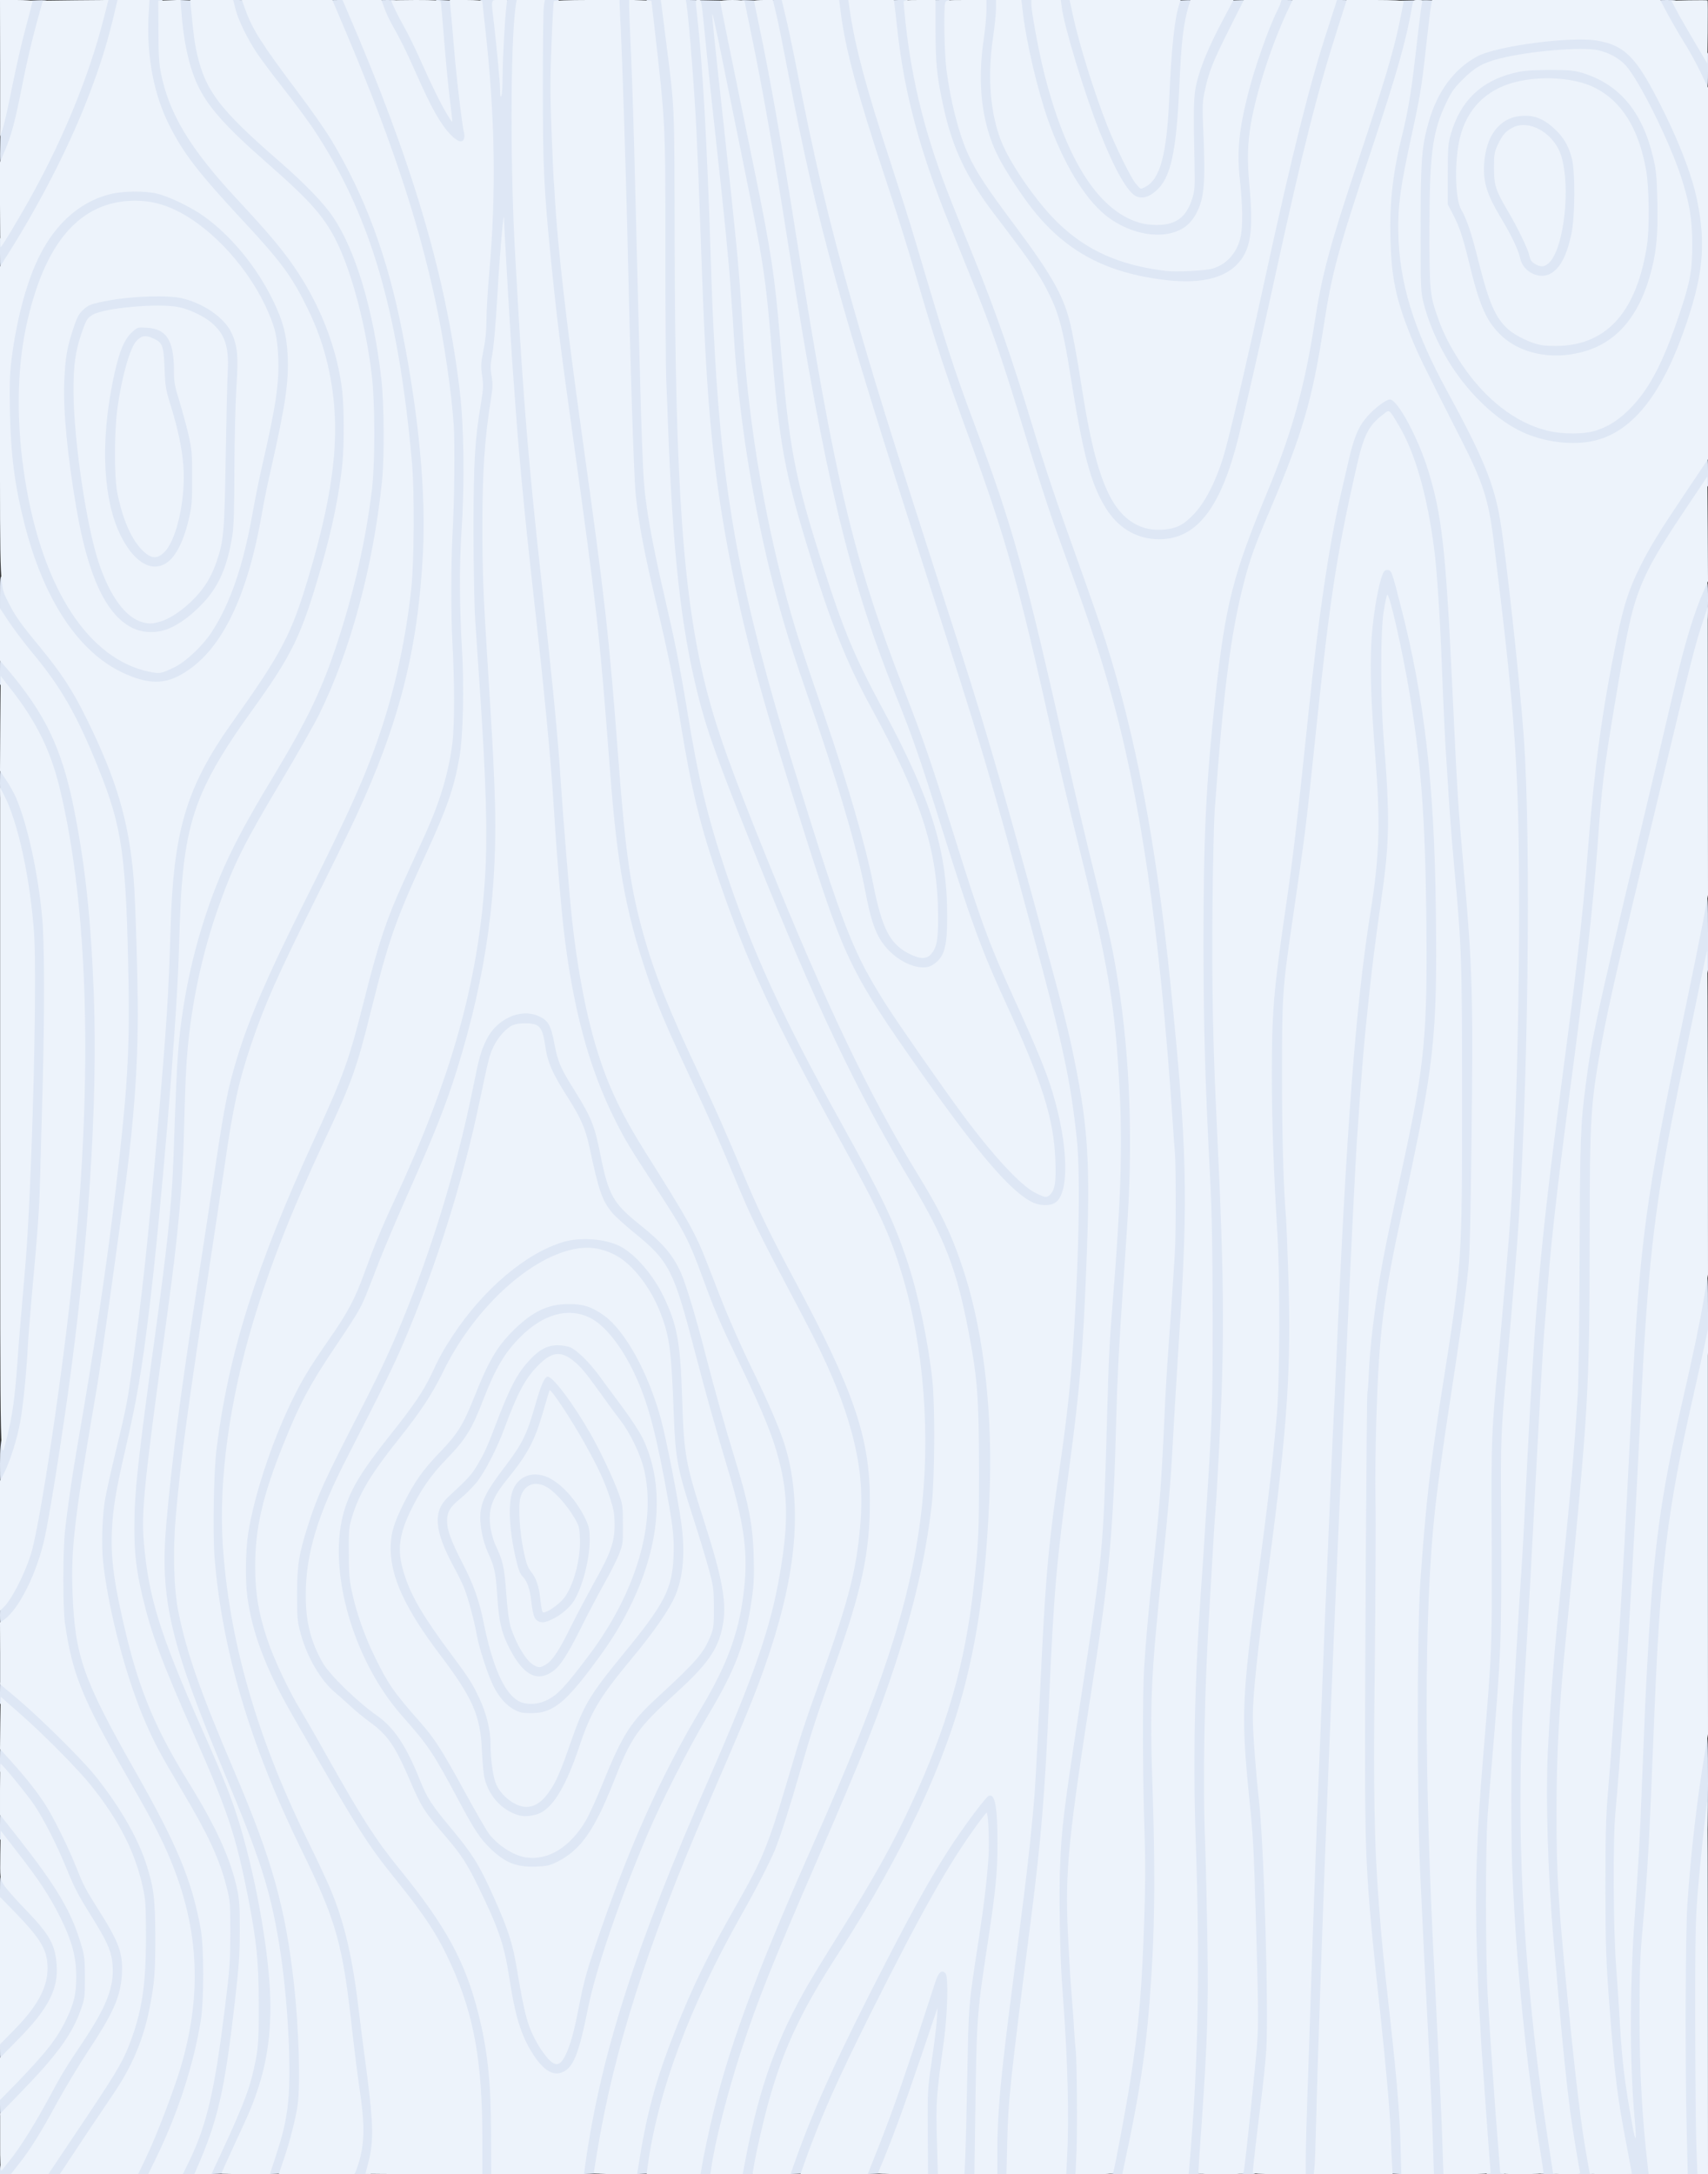 <svg xmlns="http://www.w3.org/2000/svg" width="1257" height="1600" version="1.0" fill="rgb(222, 231, 245)">
  <rect width="100%" height="100%" fill="#333333" stroke="none"/>
  <path
    d="M0 1596.3c0-3.1 1.2-5.4 6.8-12.9 7.8-10.3 16.7-24.9 27.1-44.1 8.5-15.8 11.8-21.3 24.4-40 10.7-16.1 17.9-29.9 20.1-38.9 3.7-14.5 1.2-22.6-14.7-48.1-9-14.3-12-20.1-18.2-35.3-11.1-27.3-22.4-46.5-37.4-64l-8.1-9.4v-9.3c0-8.5.2-9.3 1.9-9.3 3.2 0 23.3 23.2 33.4 38.5 6.7 10.2 17.6 31.9 23.7 47.4 5.3 13.3 6.6 16 16.5 31.6 10.1 16 12.7 21 15.5 30.3 2 6.4 2.2 8.9 1.7 20-.7 19.6-4.8 29.5-25.2 60.2-6.7 10.2-16.6 26.6-22 36.5-11.2 20.6-19.4 34-26.8 43.8l-5.1 6.7H0v-3.7z"/>
  <path
    d="M33.2 1597.8c.2-1.3 9.8-16.4 21.3-33.5 27.5-41 32.2-48.8 37.3-61.7 9.2-23.4 12.6-44.1 12.6-76.6 0-20.4-.3-24.9-2.2-33.7-8.9-41.2-33.8-77.2-85.1-123.3L0 1253.7v-8.3c0-7.8.1-8.4 2.1-8.4 4.8 0 52.6 44.9 69.8 65.5 17.6 21.1 32 45.8 38.5 65.7 6 18.6 6.9 25.9 6.9 57.8 0 28.9-.6 36.4-4.4 55.7-4 20.1-12.4 41.2-22.6 56.4-2.7 4.1-13.1 19.7-23.1 34.7L49 1600h-8.1c-7.8 0-8-.1-7.7-2.2z"/>
  <path
    d="M99 1598.1c0-1 2.7-7.5 6.1-14.5 6.8-14.3 20-48.8 24.7-64.6 14.3-47.8 13.8-87.1-1.6-132-7.5-21.8-15.4-37.8-38.2-77.5-32.5-56.5-39.9-74.8-45.2-112-1.7-11.7-1.6-59.2.1-74.5 1.5-14.2 5.5-41.6 8.2-57C70 969 80.7 893.9 87.5 823.5c4.3-44.9 5-66.2 3.6-116.5-2.1-78.5-4.9-96.9-21.5-138.2-15.6-38.9-27.3-59.5-47.8-84.2-6-7.2-13.4-16.7-16.4-21.1l-5.4-8v-15.7C0 424.9.1 424 1.9 424c1.5 0 2.1 1 2.6 3.9.8 4.6 5.9 15.7 10.8 23.3 1.8 2.9 9.1 12.3 16.1 20.8 17 20.6 25 32.9 35.6 54.5 18.8 38.2 28.4 67.3 32.5 98.9 1.6 12.6 2.7 31.6 4.6 83.6 1.9 52.4-.5 101.1-8.2 161.5-4.2 33-19 138.5-21.3 152C58 1118.4 55 1142.9 56.4 1172c2.2 44.6 8.3 61.7 45.8 127.9 31.2 54.9 41.8 80.3 48.4 116.1 2.6 13.8 2.7 58.9.1 74.5-5.1 31.2-16 65.2-31 96.8l-6 12.7h-7.4c-6.4 0-7.3-.2-7.3-1.9z"/>
  <path
    d="M132 1598c0-1.1 1.9-5.7 4.1-10.3 12.4-24.6 19-52.9 26.5-113.7 3.2-25.9 3.8-33.6 3.8-51 .1-19.1-.1-21.2-2.6-31.2-5.4-21-13.3-38.1-33.2-71.6-15.9-26.9-19.2-33.1-26.1-48.6-14.5-33-27.8-83.3-31.6-119.6-1.4-13.9-.7-39.9 1.6-52.5.9-4.9 4-19.1 7-31.5 7.9-32.7 9.1-38.6 11.9-58.5 7.9-56.3 12.7-100.8 20.1-186.5 6.6-78.1 7.1-84.7 8.5-130.6 1.7-53.3 4.6-76.3 13.1-102.3 6.9-21.2 15.2-36.7 32.9-61.6 36.3-51 43.5-64.7 55.9-106.4 11.8-39.3 16.9-64.2 19.1-93.2 2.4-32.6-4.4-67.6-19.4-98.4-11.4-23.6-19.6-34.8-47-64.2-10.6-11.5-22-23.9-25.3-27.8C122.8 105 110.2 77.8 107 43c-1.1-12.7-1.3-33.4-.4-39.2l.7-3.8h12.2v20.8c.1 15.7.5 22.9 1.9 29.7 5.9 30 21.4 55.8 55.5 92.5 26.2 28.2 35.7 39.7 46 55.5 17.3 26.5 28.9 58.1 32 86.7 1.4 12.4 1.4 45.5.1 58.9-2.3 22.4-7.4 47.6-15.5 75.8-14.8 51.3-21.1 64.4-51.5 106.6-35.2 48.9-45.9 74.1-50.5 119.3-1.5 15.5-4 76.1-3 77 .3.3.5-.3.5-1.4 0-4.1 8.1-34.9 13.3-50.5 11.2-33.9 22.4-57 49.2-101.4 25.8-42.8 36.3-64.6 47.9-100 12.4-38.1 20.6-74.2 25.2-111.5 2.4-18.9 2.4-59.5 0-79-4.2-35.4-14.2-73.7-25.1-96.6-9.3-19.3-19.2-30.7-51.8-59.3-29.2-25.6-41.1-38.5-49-53.1-7.6-13.9-12.7-35.2-14.2-58.8l-.7-11.3 6.8.3 6.9.3.2 4c.7 10.7 2.6 24.8 4.4 32.5 6.2 27 16.9 40.9 60.4 78.7 18.5 16.1 32.8 30.8 39.6 41 16.6 24.5 29.6 68.2 35.5 118.8 2.2 18.5 2.5 63.1.6 81.5-4.1 39.9-13 82.4-24.8 118.5-11.6 35.2-20.8 54.4-48.9 101.5-21.1 35.3-30.2 52.3-37.3 69-10.4 24.7-19.2 52.9-24.7 79.3-6.5 31.7-8.3 49.1-9.5 95.2-1.5 53.8-4.3 86.8-12.6 147.5-20 145.9-20.6 153.7-14.3 189.5 2 11.4 9.8 40.9 10.6 40.1.3-.2-.2-4-1.1-8.3-2.8-14.1-3.6-23.2-3.6-39.6 0-34.7 7.5-98.6 24.1-206.2 6.5-42.5 9.4-61.4 14-92 6.1-40.8 8.7-54 15.4-76 8.6-28.3 22.1-59.7 47.2-110 37-73.9 48.9-100.8 60.1-135.5 9.9-30.8 17.1-65.1 20.9-100 3-28.4 2.4-70.3-1.7-110-6.2-58.9-18.2-112.8-34.1-152.7-14.6-36.7-30.6-63.9-58-98.8C190.1 48.4 184.2 40 178.2 29c-4.6-8.5-9.2-21.4-9.2-25.9V0h6.5c5.4 0 6.7.3 7.2 1.8 5.3 15.4 13.4 28.3 39.5 63 9.7 12.8 21 29 25.1 36 24.7 41.4 40.8 85.1 51.6 139.7 23.8 120.3 21.1 212-8.9 301.5-10.5 31.5-20.3 53.6-53.7 120.5-29.1 58.5-38.6 79.8-48.6 109.5-9.4 28.1-13.3 46.2-19.7 91-2.3 15.7-7.9 53-12.5 83-24.6 159.4-28.3 201.7-21.1 237.7 5.9 29.6 15.7 57.5 40.8 116.3 28.2 66.1 37.8 100.2 44.2 157.5 3.6 31.6 4.8 79.1 2.6 95-1.3 8.9-6 27.5-9.7 38.5l-2.9 8.5-6.7.3c-6.4.3-6.7.2-6.7-2 0-1.3 1.6-6.8 3.4-12.4 4.7-13.6 7.4-24.5 9.1-36.7 4.1-28.7-1.2-97.6-10.6-138.7-2.9-12.7-6.2-25.1-6.5-24.7-.2.2.7 5.9 2.1 12.8 11.6 59.6 11.2 108.6-1.2 144.2-3.5 10.1-7 18.2-18.7 43.2l-6.6 14-7 .3c-6.4.3-7 .1-7-1.7 0-1.1 4.3-11.3 9.6-22.8 12.4-26.9 16.8-37.9 19.8-50 4.6-18.6 5.1-23.5 5-50.3 0-25.6-.8-35.1-5.2-61l-1.7-10.5-.6 21.5c-.7 23.3-5.9 73.1-10.5 100.3-4.5 26.7-12.7 55.4-20 70l-2.4 4.7h-7.5c-6.9 0-7.5-.2-7.5-2zm37.5-242.1c-5.8-20.6-10.6-32.7-38.5-96.4-34.9-79.6-40.7-114.6-31.5-191 2.7-22.8 3.7-33.1 2.9-30-2.5 9.4-13.6 60.2-14.9 68.5-4.4 28.2-2.7 47.7 8.6 94 10.1 41.3 21.7 68.8 45 106.6 12.9 21 24.1 41.7 28 52.1 1.3 3.4 2.5 6 2.7 5.9.2-.2-.9-4.6-2.3-9.7zm-51.8-429.1c-.2-1.3-.4-.5-.4 1.7-.1 2.2.1 3.2.4 2.3.2-1 .2-2.8 0-4zm4.8-41.3c.8-9.3 1.4-18.6 1.4-20.5-.1-3.5-4.2 36.5-5.3 51.5-.9 13 2.1-10.8 3.9-31z"/>
  <path
    d="M259 1597.5c0-1.4 1.2-6.4 2.6-11.2 3.5-11.6 3.5-22.3.1-45.3-1.4-9.6-3.7-28.1-5.2-41-7.3-67.1-11.5-82.2-38.3-137-37.2-76.1-58-146.3-63.3-214-1.4-18.3-.6-70.1 1.5-86 8.9-70.4 29-134.1 71.5-226.8 22.1-48.1 25.9-58.7 37.2-103.5 10.3-41.1 16.3-59.1 28.4-85.7 5.4-11.8 12.4-27.2 15.6-34.2 11.9-26 18.4-47.9 21-70.8.9-7.7 1-19.1.3-43-1.2-46.4-1.1-97 .4-130 1.4-32.2.7-55-2.8-82.2-10.3-81.2-33-158.1-77.4-262.5C245.9 13.2 242 3.1 242 2c0-1.8.6-2 7.3-2h7.2l3.9 9.3c45.7 108.1 68 181.5 79 260.2 2.4 17.3 3.6 32 5.3 63.5.4 8 .9 12.7 1 10.5 1-14.4 2.7-31.9 4.4-43.7 1.5-10.4 1.8-16.4 1.3-24.5-.5-8.9-.3-12.6 1.5-21 1.4-6.9 2.1-13.9 2.1-21.5 0-6.2.9-21.6 2-34.3 5.1-58.6 4.2-110.7-3-175.7-2.8-25-3.3-22.8 4.4-22.8h6.5l.6 5.3c.3 2.8 1 8.1 1.4 11.7l.7 6.5.8-9c1.2-15.4.7-14.5 8.3-14.5h6.5l-.6 6.3c-3.6 36.6-4.2 113.2-1.2 165.2 7 124.9 9.7 158 19.7 249.5 9.2 84.7 12.6 120 14.4 148.5 6.4 101.5 13.5 155.7 26.1 197.7 8.4 28.1 18.3 49.1 37.4 79.4 29.8 47.2 36.1 58.4 44.2 79.4 2.5 6.3 6.4 16.4 8.7 22.4 6.8 17.5 15.2 36.7 24.6 56.1 26.3 54.2 31.5 72.6 31.5 111.6 0 30.3-4.6 58.1-15.7 93.9-8.5 27.5-16.9 48.6-48.1 120.5-43.6 100.5-68.7 178.6-81.1 252.5l-2.8 16.5-6.6.3c-6.7.3-6.7.3-6.7-2.4 0-9.9 9.3-58.6 16.6-87.2 13.4-52.3 38.7-120.9 75.4-204.7 33.6-76.8 45.7-112 52.4-152.9 5.5-33 5.2-50.3-1-74.6-4.5-17.7-11.7-35.3-28-69.3-15.8-32.7-19.4-41.2-27.9-64.4-10.7-29.2-13.7-34.9-35.5-68.3-18.3-28-22.4-34.8-29.3-48.7-19.1-38-30.9-81.5-37.7-138.9-2.2-19.1-5.2-54.9-7.5-91.9-2.3-37.1-6.5-80.9-15.5-161.5-8.6-77.9-13.7-137-17-200.5-.7-12.1-1.6-23.1-2-24.5-.7-2.2-.9-2-.9 1.5-.6 21.7-2.3 45.2-3.6 50.9-1.3 5.8-1.4 7.9-.4 14 1.1 6.3 1 8.9-.9 21.1-7.6 50.4-8.3 94.5-2.7 182 3.6 57.1 4.5 72.8 5.6 99.5 2.9 76.2-5.5 139.6-28.2 212.5-8.2 25.9-15.9 45.5-37.6 94.3-7.4 16.8-15.9 36.9-18.9 44.6-10.7 27.7-11.7 30.2-15.2 36.6-1.9 3.6-9 14.6-15.7 24.5-20.2 29.9-27.7 43.8-40.2 75-23 57.3-26.1 93.3-11.7 136.7 5 14.9 15.7 37.7 24.6 52.3 3 5 11.7 20 19.2 33.5 25.8 45.9 36.1 61.9 53.3 83.1 16.5 20.2 25.6 32.9 33.5 46.2 17.7 30 27.6 61.4 32.3 103.2 1.8 15.1 3.1 64.3 2.1 72.8l-.7 5.7H352v-23.9c0-55.3-6.1-89.6-22.5-126.2-9.8-21.8-19.1-36.3-41-63.4-21.9-27.2-27.8-36.6-77.3-123-22.2-38.8-31.2-65.5-33.1-98.3-1.9-31.5 4-62.6 19.7-104.7 11.3-29.9 21.3-49 40.8-77 14.8-21.4 19.7-30.6 26.8-50.2 7-19.4 12.7-33.3 21.6-52.3 42.3-90.9 62.2-161.9 67-239 1.7-28.5.7-65.3-3.5-125.5-4.1-58.8-4.8-74.2-5.4-115.5-.5-38.5-.7-42.3-1.3-28.5-.4 8.8-1.3 25.2-1.9 36.5-.9 16.2-.8 25.8.2 46 .8 14 1.4 40.6 1.4 59-.1 30.3-.3 34.7-2.4 46.4-4 22.5-10.4 40.9-26.1 74.6-20.3 43.5-26.1 60-39 112-10.5 42.3-14 52.2-34.3 95.5-49.1 105.1-70.7 180.4-75.2 261.5-1.2 21.1 2.6 62.5 8.5 91.8 5.1 25.9 14.4 58.5 24.5 86.5 8.4 22.9 15.8 40.2 28.2 65.7 6.4 12.9 13.6 28.2 16.2 34 11.2 24.9 17.9 51.3 22.6 90.2 1.4 11.7 4.4 35.3 6.6 52.3 3.6 27.5 4 32.7 3.6 46-.2 9.2-1.1 17.8-2.1 22.3l-1.8 7.2h-6.9c-6.7 0-6.9-.1-6.9-2.5z"/>
  <path
    d="M466.5 1593.8c4.2-37.8 18.2-84 40.5-133.4 8.6-19 17.1-35.3 32-61.5 13.4-23.5 18.5-33.9 24.5-50.5 4.2-11.6 6.8-20 20.1-64.9 2.6-8.8 8.3-25.9 12.7-38 24.7-68.3 30.6-90.3 33.7-125.5 3.7-42.1-8-83.6-41.7-147.4-33.8-63.9-37.8-72-50.1-101.6-11.3-27.2-18.9-44.5-33-74.5-18.9-40.5-25.2-55.6-32.7-78-15.1-45-21.4-80.2-26.5-147.5-7.9-103.8-9.6-118.9-27.9-250.5-10.9-78.2-15.9-122.1-19.7-172.5-1.8-24.5-3-106.2-1.9-131.7l.7-16.3h14l-.6 3.3c-1.4 8.2-2.8 56.1-2.2 77.7 2 69.7 7.2 123.2 23.1 237.5 16.8 120.1 19.6 144.9 26.5 236 8.5 111.3 16 140.7 60 234 12.6 26.9 16.7 36 35 79.5 9.2 21.7 18.5 40.8 35 71.5 34.8 64.9 48.2 98.2 53.6 133.1 2 13.2 2.3 46.9.5 62.4-3.1 26.6-9.9 52.5-24.7 93.6-13.5 37.5-16.9 48-25.4 77.4-7.5 26.2-14.3 47.4-18.8 58.7-3.4 8.2-14.2 29.4-24.7 47.8-36.5 64.7-60.7 128-67.8 178l-1.3 9-6.8.3-6.8.3.7-6.3z"/>
  <path
    d="M513 1596.6c0-8.5 9.9-51.3 17.9-77.7 13.3-43.7 31.7-90.6 65.1-165.9 55.3-124.5 75.5-190.6 81-264 4.2-56.4-5.2-122.8-24.2-172-6.6-17.1-15.3-34.4-36.5-73-50.8-92.5-69.3-132.1-90.4-193.8-13.7-39.9-19.9-65.4-28-114.9-5.2-31.9-9-50.6-18.3-89.8-8.6-36.4-12.2-55.5-14.6-76.8-1.5-14.5-3.6-77.2-6-180.2-1.3-57.8-3.8-136.7-5-161-.5-10.4-1-20.9-1-23.2V0h13v3.3c0 1.7.7 17.8 1.5 35.7.8 17.9 2.1 59.7 2.9 93 5.4 216.8 5.4 215.6 8.7 239 1.8 13.5 6.9 39.1 12.5 63 7.8 33.5 11.6 52.3 17.4 87.5 7.9 48.4 14.8 77.1 28 116.5 20 60.1 42.1 108.1 86.5 188 28.6 51.5 37.4 70 47 98.5 8.2 24.6 15.5 59 18.7 88.5 2 19 1.7 78.3-.5 97.5-4.5 38.5-12.6 73.9-26.9 117.5-12.7 38.5-23.2 65-57 143-33.1 76.3-44 103.5-56.2 140.7-10.1 31.1-14.3 47.1-22.2 86.1-.4 2-1 2.2-6.9 2.2H513v-3.4z"/>
  <path
    d="M544 1597.2c0-3.8 5.2-29.4 9.1-44.7 11.6-46.2 23.1-71.1 60.9-131.5 26.2-42 39.4-65.6 53.5-96 26.2-56.3 39.6-103 45.9-159 3.7-33.4 4.1-40.1 4-84.5 0-49.8-1.1-64.4-7.5-98-8.7-46.1-17.5-68.8-42.4-110.5-40-66.7-71-132-114.4-240.5-34.4-85.9-40.7-105-49-147.5-12.2-62.9-17.2-149.6-17.5-304-.3-97.8.2-89-10.1-176.2l-.6-4.8h13.7l3.2 25.3c6.9 54 6.5 44.7 6.7 149.2.4 181.8 6.4 265.2 24.1 332.5 7.6 29.2 17.9 57.6 44.7 124 42.1 104.3 74.9 172.9 110.6 231 11.8 19.2 20.3 35.4 25.9 49.5 24.4 61.3 32.1 138.8 23.6 237.4-6.6 77.6-22.3 133.1-57.5 203.2-14.4 28.9-30.6 57.1-49.9 86.9-33.8 52.2-48.5 87-59.6 141-2 9.6-3.8 18.1-4 18.8-.2.8-2.5 1.2-6.9 1.2-6.5 0-6.5 0-6.5-2.8zM579 1598.2c0-4 14.1-40.5 26.5-68.7 14.8-33.8 58.4-118.8 77.8-152 13.2-22.6 37.7-57.5 41.3-58.9 2.7-1 8.1-.6 9.2.7 2.2 2.6 3.4 15.8 3.4 36.7.1 24.4-1.1 36.3-7.7 79.5-7.2 47.8-7.5 51.6-8.5 110.5-.5 29.4-.9 53.6-.9 53.8-.1.1-3 .2-6.5.2h-6.5l.5-26.7c1.9-100 1.8-97.7 9.8-149.8 5.9-38.6 8.7-70.5 6.9-76.9-.9-2.9-1.2-2.6-11 12-18.5 27.4-36.4 60.1-69.7 126.4-23.8 47.7-32.8 67.7-45.2 100.5l-5.2 14-7.1.3c-6.4.3-7.1.1-7.1-1.6z"/>
  <path
    d="M636 1598c0-1.1 3.3-10.4 7.4-20.8 11.7-29.4 19-50.7 42-121.7l2.3-7 5-.3c7.7-.5 7.8-.1 7.6 21.2-.1 13.3-.8 23.1-2.8 37.1-5.5 39.5-5.6 41.3-4.9 68.3l.7 25.2h-13.1l-.7-25.2c-.7-24.4.1-40.4 2.5-55.5 1.7-10.3 1-9.1-5.1 8.7-7.3 21.4-17.5 49.2-22.7 62l-3.8 9.5-7.2.3c-6.7.3-7.2.1-7.2-1.8zM731 1579.8c0-11.2.7-27.9 1.5-37.3 2.3-25.8 3.5-36.5 11.5-99.5 14.6-113.9 13.3-98.3 20-233 2.9-57.3 5.2-81.4 13.4-137 5.6-37.8 8-62.5 10.6-108 3-51.2 3.7-103.1 1.6-123-4.7-43.8-10.1-69.1-32.7-153-31.5-116.8-36.1-132.4-80.4-270-34.6-107.4-46.7-146.8-61.5-200-16.7-59.8-25.5-97.4-37.5-160-3.6-19-7.7-39.2-9.1-44.8C564.9-.6 564.8 0 572.5 0h6.4l1 3.8c2.4 8.9 6.3 27 9.5 44.2 18.2 96.3 39.3 174.8 86.6 322 4.9 15.1 15.1 47.1 22.8 71 28.2 87.4 37.5 118.8 66.1 223.5 20.6 75.6 23.6 87.5 28.5 111.3 10.6 51.4 12.2 80 9.1 159.3-2.5 62.6-4.8 90-12.5 147.4-9.6 71.2-11.3 90.6-15 172.5-3.1 69.1-5.8 101.2-12.9 157.5-15.5 121.3-17.1 136-17.8 164.8l-.6 22.7H731v-20.2z"/>
  <path
    d="M782.7 1568.3c.6-31.5.1-46.2-3.2-92.3-2.4-33.3-3.5-77.4-2.5-103.1 1.3-31.6 2.5-41.6 16-129.4 15.5-100.8 16-106.4 18.5-195 1.5-55.5 1.7-60.2 4.1-88.5 5.7-69.4 7.2-111.2 5.6-148.8-3-66.5-7.7-95-31.7-191.2-5.7-22.8-14-57.9-18.5-78-24.5-109.9-33.8-142.9-60.3-215.5C692.6 277 686 256.8 670.5 204c-4.7-16.2-14.4-47-21.5-68.5-7.1-21.4-15.4-47.4-18.4-57.6C622.4 49.8 615 15.2 615 4.3V0h12.8l.7 5.3c3 22.7 12.4 58 29.9 111.2 6.3 19.3 14 43.6 17.1 54 24.1 81.4 29.2 97.2 44.2 137.5 21.3 57.2 29.6 83.8 43.2 137.6 7.4 29.4 11.2 46 26.5 113.9 5.2 23.1 13.7 59.1 18.9 80 10.5 42 12.7 51.6 15.6 68.5 5.6 31.6 8.6 61.2 10.2 99.5 1.6 39.5.3 76-5.6 157-1.9 26-3.3 54.5-4 82.5-2 80.6-5.3 117.4-17.1 192.5-18 114.7-20.5 139.3-18.5 181.3.7 13.6 1.6 29.9 2.1 36.2 4.3 51.8 5.6 85.4 4.5 119.3l-.7 23.7h-12.7l.6-31.7z"/>
  <path
    d="M816 1598.8c0-.6 2.2-12.4 4.9-26.2 11.8-59.9 15.9-96.1 18.2-160.5 1-25.8 1-41.1 0-68-1.4-42.2-1.5-98-.1-119.6 1.3-20.7 3.4-43.3 7-77.5 4.1-38.9 5.7-59.6 7.5-99 .9-19 2.5-46.6 3.6-61.5 7-95 6.9-110-.6-205.5-9.3-116.3-22.9-201.8-43.4-273.2-8.7-30.3-15.4-50.1-38.6-113.8-5.6-15.5-15-44.7-28.5-89-11.5-37.5-19.5-60.7-30.5-88-5.7-14-14.7-36.3-20-49.5-18-44.5-28.2-79.2-34.5-117-2.5-14.9-6-43.9-6-49.1 0-1 1.7-1.4 6.4-1.4h6.5l.5 4.2c.3 2.4 1.1 8.8 1.6 14.3 3.2 29.6 11.1 65 21.1 94 6.3 18.5 10.1 28.5 28.2 73C736 226.8 747.8 260.7 763 311c9.3 30.8 16.8 53.2 33.8 100.5 7.7 21.5 16.5 46.9 19.6 56.5 22.6 71.1 37.6 150.3 48.1 254 12.1 119.5 13.1 160.7 6.5 261.5-1.7 26.5-3.9 62.4-5 83.5-1.4 25.9-3.2 46.9-7.5 88.5-8.7 83.1-9.2 96.7-7 167.7 1.8 59.5 1.6 86.7-1.1 131.7-2.9 48-7.4 81.8-16.6 125.2l-4.3 19.9h-6.7c-4.5 0-6.8-.4-6.8-1.2zM872.4 1590.8c6.5-91.9 7.4-118.3 5.7-185.3-2.1-83.5-2.4-132-1.2-163.7 1.1-28.3 3.5-72.4 4.6-83.8.3-3 1-12.9 1.5-22 .6-9.1 1.5-23.2 2-31.5 4.1-64.3 4.5-74.7 4.4-136.5 0-44.1-.5-72.2-1.7-95.5-4-76.9-4.9-111.7-5-176.5-.1-84 1.7-121.5 8.9-187.5 7.2-66.3 12.9-88.8 37.9-149 18.2-43.8 27.6-77.3 35-125.2 5.5-35.3 11.1-56.4 32-118.8 19.4-58.3 26-80.2 30.4-101.7l2.7-13.3 13.7-.3c10.6-.2 13.7 0 13.7 1 0 .7-.4 4-1 7.3-.5 3.3-2.1 16.4-3.5 29-3.2 29.2-4.5 36.9-10.5 64.5-6.7 31.1-7.8 37.1-9.2 52.5-3.5 38.8 7.5 79.6 35.3 130.5 26.4 48.5 34.3 67.7 38.9 94.5 2.9 17.2 12.1 97.4 15.5 135 6.4 70.9 7 173.6 2 310.9-2.2 59.2-3.3 76.5-9.5 148.1-8.2 94.2-7.5 78.6-7.2 158 .3 80 0 87.5-7.3 174-.8 9.4-2 24.7-2.7 34-1.6 22.1-1.6 98.7.1 126.5 1.6 28.1 5.7 86.7 7.6 109.5.8 9.9 1.5 19.5 1.5 21.3v3.2h-12.8l-.6-3.7c-.3-2.1-.8-8.1-1.1-13.3-.6-10.4-2-29.5-3.6-49-2.1-26.6-3.8-61-5-97.5-1.5-47.8-.3-87.8 4.6-146.5 6.6-79 6.5-78 6.3-158.5-.3-79.6-.4-77.1 5.8-144 8.2-89 9.7-114.1 12.9-209.5 1.9-57 1.9-154.9 0-196.2-2.5-54.7-5.2-83.4-17-178.8-3.9-32.4-7.8-44.4-24.9-78-27.5-54.1-31.4-62.1-36.5-75-11.2-28-14.1-42.6-14.8-73.9-.8-32.3 1-47.1 11.1-90.6 1.4-6 3.2-15.9 4.1-22 2.2-15.5 5.6-45.7 5.2-46.1-.2-.2-.9 2.7-1.7 6.4-2.9 15.2-11.9 45.3-26.6 89.2-24.6 73.4-29.2 90.4-35.4 131-8.2 53.2-15.6 78.4-38.8 133-11.8 27.8-15.2 37.1-19.7 54.5-9.7 37.5-15.3 80.8-21.5 168.5-.6 8-1.3 38.6-1.7 68-.5 54 .3 96.7 3.2 156.7 5.9 123.3 6 168.9.5 266.3-.5 10.2-1.2 21-1.5 24-.3 3-1 13.2-1.5 22.5-.6 9.4-1.9 31.9-3 50-4.3 72.5-4.7 118.3-2 204 2 63.8 1.2 104-3.5 171.6-1.4 19.7-2.5 36-2.5 36.3 0 .3-3 .6-6.6.6h-6.7l.7-9.2z"/>
  <path
    d="M912 1599.3c0-.5 2-18.8 4.5-40.8 6.7-60.6 7-67.5 5.6-113-2.6-81.6-3.1-93.7-5.6-118-6.3-62.8-5.8-78 5.5-163.5 9-67.6 11-85.2 14.7-125.5 2-23.1 2.3-93.7.5-125.5-2.9-49.3-4.2-86.1-4.2-121.6 0-49.6 1.2-64.6 10-124.9 5.7-39.2 8.2-60.3 17-145 7.4-71.1 14.9-122 23.5-159.5 1.3-5.8 4-17.5 6-26 2-8.9 4.8-18.1 6.5-21.7 3.5-7.1 10-14.6 16.9-19.7 4.1-3 5.7-3.6 10-3.6 4.9 0 5.2.2 8.5 4.8 12.8 17.5 23 42.9 28.9 72.2 5.6 27.6 7.6 51.6 12.2 150 2.2 46.8 4.2 77.4 7 111 4.8 56.1 5.4 64.6 6.5 93 1.4 39.6-.3 194.9-2.4 214.5-2.9 27.4-5.7 47.2-14.5 104.5-3.6 23.1-8.6 59.7-10 73-8.1 74.7-8.2 189.9-.1 341 .5 10.2 1.4 28.6 2 41 .6 12.4 1.5 31.1 2 41.5.5 10.5 1.3 28.8 1.6 40.8l.7 21.7h-13l-.7-19.7c-.6-17.9-3-68.3-5.6-120.3-.5-10.7-1.4-29.6-2-42-.5-12.4-1.6-33.1-2.2-46-.8-14.4-1.2-54.7-1.3-104.5 0-67.8.3-85.2 1.8-106.5 4.1-58.5 7.1-84.6 16.2-142.5 14.5-91.7 14-83.6 14-210.5 0-79.1-.3-111.5-1.3-122.5-.7-8.2-2.4-26.9-3.7-41.5-4.4-48-7.3-96-10-167-3.4-86.4-13.7-135.4-35.4-167.9-2.2-3.3-12.7 9.2-16 19.1-3.3 10.2-13 54.2-17.5 79.8-5.8 32.7-10.3 67.6-17.1 133-7.8 75-7.4 71.4-17.9 143.5-6.8 46.7-7.1 51.6-7 109 0 36.1.5 60.7 1.7 80.5 3.9 66.5 4.5 126 1.7 163.5-2.2 29.1-6.6 69.1-13 116.5-5.7 42.5-10 79.1-11.1 93.3-1.3 16.7-.5 35.5 2.7 65.7 2.9 27.1 3.5 37.1 4.4 66 .5 16.2 1.4 46.4 2.1 67 1.5 45 .6 66-4.5 107-1.9 15.1-3.7 30.7-4.1 34.5-1.2 13.2-.7 12.5-8.1 12.5-3.5 0-6.4-.3-6.4-.7z"/>
  <path
    d="M958 1585.8c0-7.9.5-26.4 1-41.3.5-14.8 1.4-41.6 2-59.5 1.8-56.9 6.2-176.4 8-219 .5-12.9 1.4-35.4 2-50 .6-14.6 1.7-42 2.5-61s2.2-50.7 3-70.5c.8-19.8 1.7-39.8 2-44.5.3-4.7 1.2-23.8 2-42.5 7.4-170.6 14.3-261.6 25-328.5 6.6-41.7 7.3-61.7 3.6-109.4-3.2-40.7-4-66.9-3-87.7.9-18.2 4.1-39.1 7.6-49.9l1.8-5.5h11l1.3 4c2.7 8.2 11.2 42.5 14.6 59 11.5 56.4 16.4 110.7 17.3 190 1 98.5-.8 115.4-24.6 224.5-10.2 46.8-13.9 69-16.6 101-2.2 25.3-3.8 83.7-3.1 111.5.3 13.2 0 64.7-.6 114.5-1.2 98-.6 133.3 3.3 181.5 2 25.3 2.6 31.6 7.9 79.5 5.2 46.5 7.1 69.9 7.7 94.3l.6 23.8-6.4-.3-6.4-.3-.7-19c-.7-21-3.2-51.3-7.8-94-4.3-39.7-7.8-74.7-9-91-2.2-29-3.2-85.4-2.5-140 .4-30.2.9-93.5 1-140.5.4-106.2 1.6-128.2 10-177.7 3.3-19.2 5-27.7 17.9-87.3 15-69.5 17.2-92.8 16.3-174.5-1-89.5-7.6-151.5-22.4-213l-2.7-11-1 6c-1.6 9.8-1.2 59.6.7 82.5 4.8 59.4 4.5 82.1-1.8 125.5-11.8 82.2-16.7 140.4-22.5 266-.5 12.1-1.7 36.4-2.5 54s-1.9 42.6-2.5 55.5c-.6 12.9-1.7 37.9-2.5 55.5s-1.9 43-2.5 56.5c-.6 13.5-1.5 34.4-2 46.5-.5 12.1-1.4 33.5-2 47.5-.5 14-1.7 41.7-2.5 61.5-3.6 88.6-8 215.5-9 261-.4 14.3-.8 27-1.1 28.3-.4 2-1 2.2-6.4 2.2h-6v-14.2zM1132.6 1598.8c-.3-.7-.7-3.1-1-5.3-.3-2.2-1.9-13-3.6-24-9.7-65.9-15.6-127.8-18.1-192.1-1.4-35.8-.6-109.9 1.6-142.9 3.7-57.3 6.9-111.8 9.5-161.5 5.9-117.2 9.8-160 23.9-268.6 8.8-67.5 9.8-74.8 12.5-98.4 3.7-31.3 6.3-57.9 8.6-88 4.5-56.9 10.3-99.2 21-151.5 8.1-39.7 14.8-53.9 50.8-107.5 19.1-28.3 19.2-28.4 19.2-12.3v10.8l-15.4 23c-34.1 50.9-36.3 57.2-50.6 143-7.9 47.6-8.9 55.9-12.5 104.5-3.1 41.4-8.6 90.6-17.5 158-13.5 102.2-16.2 125.9-20.9 190-2.5 32.6-3.4 48.5-7.6 129-3 58.1-3.6 68.2-5.5 99.5-1.1 17.6-2.5 41.7-3.2 53.5-2 32.6-1.7 113.2.5 147 3.9 59.9 10.2 117.6 19.2 175.3 1.4 8.8 2.5 16.7 2.5 17.8 0 1.7-.8 1.9-6.5 1.9-4.4 0-6.7-.4-6.9-1.2z"/>
  <path
    d="M1157.7 1590.3c-4.9-28-9.1-63.5-13.2-111.8-1.4-16.5-3.2-37.6-4.1-47-3.7-42.3-4.6-62.8-4.6-103-.1-52.2 2.3-89.9 10.3-167 6.8-65.3 9.5-97.1 12-137.5.6-10.5 1.3-55.2 1.4-103 .3-86.4.6-96.7 4.6-126.4 4.5-34.4 7.2-46.7 35.3-164.6 12.3-52 24.8-104.6 27.6-117 6.1-26.9 10-41.8 14.6-56.2 4.5-13.9 10.2-28.1 11.7-29 3.4-2.2 3.7-1 3.7 14.2 0 14.4-.2 15.5-3.6 26.8-4 13-6.8 24.7-31.4 126.7-34.7 143.8-41.1 173.1-45.4 207-.8 6.6-1.8 13.8-2.1 16-.3 2.2-1 45.9-1.4 97-1.1 117.3-1.9 133.2-12.1 236-8.4 85.5-10.3 107.4-12 145-2.2 49.5-.5 88 7.6 170 6.4 65.3 10.1 95.5 14.4 119 2.9 15.6 3.2 14.5-4.8 14.5h-6.9l-1.6-9.7z"/>
  <path
    d="M1196.2 1593.8c-.6-3.5-2.6-14.9-4.6-25.3-4.4-24-6.8-45.5-10.3-91.5-2.5-32.8-2.7-41.7-2.8-87.5 0-32.8.4-56 1.2-65 4.5-50.5 12.1-172.1 17.3-277.5 6.8-138.5 10-163.4 38.5-299 5.7-27.2 11.9-57.4 13.7-67 1.8-9.6 3.6-17.7 4-17.8.5-.2.8-1.2.8-2.3 0-1 .7-1.9 1.5-1.9 1.3 0 1.5 3.7 1.5 27.4v27.4l-9.6 45.3c-25.8 122.6-30.8 159.6-36.4 270.9-2.7 54.4-4.1 81-5 97.3-.5 9.7-1.5 25.9-2 36-3.3 58.3-8.9 138.4-12.2 174.2-1.8 19-1.5 78.3.5 105 .9 12.1 2.2 31 2.8 42 .6 11 1.2 20.1 1.3 20.3.2.1.6-15 .9-33.5.3-18.6 1.5-46.8 2.7-62.8 3.4-48.5 4.3-64.9 7-137.5 4.4-115.3 9.9-162.7 28-242 7.5-32.7 13.4-60.6 15.6-74.2 1-6 2.2-10.8 2.6-10.8.4 0 .8-1.3.8-3 0-2 .5-3 1.5-3 1.3 0 1.5 3.9 1.5 28.8v28.7l-4.5 20c-23.4 103-27.6 136.9-32.5 262-3.1 80.4-4.3 102-8.2 145.5-3.6 41.7-3 95.2 1.8 146.5.8 8.8 1.7 19.3 2.1 23.3l.6 7.2h-19l-1.1-6.2zM1238.4 1575.3c-1.4-39.1-1.1-154.7.4-176.8 2.5-36.8 5.4-61.6 12.9-112.7.3-2.1 1-3.8 1.4-3.8.5 0 .9-1.1.9-2.5 0-1.6.6-2.5 1.5-2.5 1.3 0 1.5 4.7 1.5 35.9 0 24.8-.5 40-1.5 49.3-4.1 37.9-4.9 56.2-5 117.3 0 33 .4 73.6.8 90.3l.8 30.2h-12.9l-.8-24.7zM0 1548.8v-9.3l8.3-8.5c22.4-23.2 30.7-33.8 37.3-47.5 2.4-4.9 5-11.7 5.9-15 6.4-25.1-6.7-57.5-40.9-101.5L0 1353.5v-10.3c0-9.6.1-10.3 1.9-10 1 .2 7.2 7.1 13.7 15.3 29.1 37 39.5 54.4 47 79 2.6 8.4 2.8 10.2 2.8 27.5.1 18.2.1 18.6-3 27.2-6.5 18.1-16.2 31.6-42.5 59.1-9.8 10.2-16.8 16.7-18 16.7-1.7 0-1.9-.8-1.9-9.2zM401.5 1527.4c-4.6-2.4-8.3-6.3-13-13.9-8.1-12.9-12.5-27.5-16.5-53.9-3.9-25.4-7.8-37-23-68.1-8.2-16.8-12.2-23-22.8-35.5-17-19.8-18.9-22.8-26.8-41.1-11.7-27.2-16.7-34.7-30.4-44.7-4.1-3-10.5-8.2-14.1-11.6-3.7-3.4-9-8.1-11.8-10.5-10.2-8.6-20.3-26-24.9-42.8-2.4-9.2-2.6-11.2-2.6-31.8 0-24.6 1.1-32.4 8.1-54 6.9-21.7 11.9-32.7 38-83.5 17-33.1 25.1-50.8 36-78.5 20.1-50.8 36.7-106.9 47.3-159.5 2.2-11.3 4.8-22.7 5.7-25.5 4.4-14 12.3-23.9 22-27.5 6.7-2.5 20.5-2.8 26-.5 7.7 3.2 9.7 6.6 12.4 21.2 2.5 12.8 4.4 17.3 14.1 32.8 13 20.8 15.3 26.4 19.7 48.5 5.9 29.5 9.4 35.6 28.6 51 17.2 13.7 24.6 22.4 30.6 35.6 3.7 8.4 11 32.4 18.3 60.9 6.8 26.3 13.6 50.5 21.1 75 11.3 36.8 13.6 49.3 14.2 76.3.4 15.8.2 23-1.2 32.5-4.7 33.6-11.8 52.6-33.1 88.2-13.1 22-33.3 61.7-43.7 86-20.6 48.4-38 99.1-43.8 127.7-8.3 41-12.4 48.8-25.9 48.8-3 0-6.8-.7-8.5-1.6zm12.5-19.8c3.5-7.8 6.1-17.9 10-38.5 2.3-12.1 5.2-22.6 10.9-39.5 24.1-71.4 47.8-124.5 77.8-174.9 20.7-34.7 29.3-59.1 32.3-92 1.9-21.4-1.4-42.5-12.6-79.4-8.4-27.9-15.8-54.2-23.8-84.8-9-34.8-13-47.6-18.1-58-5.4-11.2-11.1-17.7-27-30.5-22.3-18.1-23.7-20.9-32.8-63.3-2.9-13.3-6.4-21.2-16.1-36.5-11.4-17.8-14.7-25.5-16.5-38.5-1.3-9.4-3-13-7.1-14.7-6.7-2.8-15.3 1.4-21.4 10.3-4.8 7-6.8 13.1-11.1 34.2-17.4 86.5-46.6 171.4-81.5 238-33.9 64.6-42 84.1-47 113.3-4.5 26.1-1.1 47.8 10.7 68.2 5.1 8.8 25.7 28.8 39.5 38.4 12.8 8.9 21.7 22.3 31.8 47.5 5.3 13.3 8.2 17.9 23.5 36.2 15.3 18.5 20.3 26.4 30.8 49.9 10.5 23.4 14.1 34.4 17.2 53.5 5.7 34.2 7.9 42.1 15.5 55.2 4.3 7.5 9.7 13.6 11.2 12.7.6-.4 2.3-3.4 3.8-6.8z"/>
  <path
    d="M377.5 1375.6c-7.4-2.4-12.9-5.8-19.4-12-7.7-7.4-12-13.8-24.1-36.6-18-33.8-21.9-39.6-41.3-61.5-21.4-24.2-38.2-60.1-44.2-94.6-2.2-12.1-2.9-33.7-1.6-45.1 2.7-23.9 10.8-39.4 38.1-73.8 16.2-20.3 23.8-31.6 29.1-42.8 6.6-14.1 8.8-18.1 16.4-29.7 22.5-34.1 54.1-60.7 81.5-68.6 4.9-1.4 9.7-1.9 19.6-1.9 18.4 0 25.7 2.3 37.4 12.1 15.9 13.2 29.2 39.1 33.5 65.2.9 5.3 1.9 21.9 2.5 39.2 1.3 41.8 2.5 48.4 15.7 89.5 12.1 37.7 15.3 52.3 15.3 70.3 0 16.8-4.1 28.9-13.9 41.9-2.7 3.6-12.1 13.1-20.8 21-29.6 27.1-33.5 32.6-46.8 66.3-14 35.7-24.2 50.1-41.5 58.7-6.2 3.1-7.1 3.3-19 3.5-8.3.2-13.9-.2-16.5-1.1zm26.8-14.9c7.5-3.4 17.9-13.8 23.6-23.5 2.4-4 8.1-16.4 12.6-27.6 14.7-36.2 20.3-45 40.5-63.6 28.9-26.5 34.1-32.6 39.1-45.5 1.9-5.1 2.3-7.8 2.2-17.5 0-10-.5-13.3-3.6-25-4.7-17.4-14.8-47.7-14.2-42.5.2 2.2.7 11.2 1.1 20 .7 18.7-.8 30.4-5.6 41.7-4.1 9.9-15.7 26.7-32 46.3-24 28.9-30.1 39.1-38.9 65.5-9.4 27.8-18.3 42.9-28.5 48.3-6 3.1-20.2 3.1-26.8-.2-11-5.4-18.8-15.9-20.7-28.1-.5-3.6-1.2-11.9-1.5-18.5-1.1-25.1-6.8-38-30.6-69.5-18.3-24.2-29.4-43.9-34.2-60.5-1.8-6.4-2.3-10.6-2.3-20.5 0-14.7 1.6-20.7 9.9-37.2 7.7-15.4 13.9-24.1 26.2-36.9 13.2-13.8 17.2-20.1 25.4-40.7 10.6-26.8 16.9-37.5 29.4-49.7 8.8-8.6 15.8-13.3 25.2-16.7 4.8-1.8 8.1-2.2 17.9-2.2 13.9 0 19.2 1.5 29 8.5 15.6 11.2 32.4 41.8 41.9 75.9l3.4 12.5-.4-19.5c-.9-34.8-2.7-47.3-9.3-64.7-7.6-19.5-21.3-36.9-34.1-43.1-9.6-4.7-16.1-5.6-25.2-3.6-33.4 7.4-73.4 45.6-95.2 90.9-7.5 15.4-16.3 28.7-32.1 48.5-20.3 25.4-29.1 39.9-34.2 56.7-2.3 7.9-2.6 10.4-2.6 23.8 0 11.6.5 17.4 2.2 25.5 3.3 15.5 9.3 32.7 17 48.5 9.9 20.2 14 26 33.4 48 10.6 12 16 20.5 32.6 50.9 7.8 14.3 15.8 28.1 17.6 30.7 4.6 6.1 10.9 11.2 18.7 15 7.8 3.7 14.4 3.6 23.1-.4zm-10.3-37.2c7.8-5.8 13.5-16.7 23-44 9.5-27.6 13.8-34.7 38.4-64.9 8.1-9.8 16.6-20.6 19.1-24 16.6-23.3 20.9-39.8 17.1-66.2-2.2-15.1-5.7-32.4-5-24.4.7 7.7-1.2 29.2-3.5 40-4.4 20-14.4 44-26.5 64-8.1 13.2-27.7 39.2-35.5 47.1-4 4-9 7.7-12.6 9.5-5.6 2.7-6.8 2.9-17.5 2.9-9.9 0-12.1-.3-15.6-2.2-5.7-3-11.9-10.4-15.9-18.8-3.9-8.3-10-27.1-11.5-35.8-2-11.2-6.9-29.3-9.7-35.8-1.5-3.5-4.9-10.4-7.6-15.3-9.5-17.6-12.2-26.5-11.5-38.4.5-9 2.5-13.8 7.6-18.5 14.6-13.5 17.2-16.3 21.4-23.4 5.3-8.9 7-12.5 13.9-30.6 10.2-26.8 15.6-37.1 24.6-46.7 8-8.7 13-11 23.8-11 5.3 0 9.9.6 12.1 1.5 5 2.1 14.4 11.4 22.1 21.9 3.7 5 11.2 15.2 16.7 22.6 5.6 7.4 12 17.3 14.3 21.9 2.4 4.7 4.3 8 4.3 7.5 0-.6-1.5-6.7-3.4-13.6-14.3-52-40.2-84.3-63.2-78.7-9.1 2.2-18.4 7.9-27 16.4-12 11.9-18.8 23.4-27.8 46.8-8.4 21.7-12.9 28.9-27.2 43.7-11.4 11.7-19.1 23-26.4 38.2-6.6 13.8-8.5 22.1-7 30.6 3.1 17.9 12.9 36.1 36.4 67.7 13.6 18.2 16.4 22.6 21.5 33.6 5 10.7 8.1 23.1 8.1 32.9 0 11.5 1.8 24.9 4.1 29.9 2.4 5.5 5.9 9.4 11.8 13.2 5.5 3.6 9.7 3.7 14.1.4zm4.6-74.9c8.5-3.9 13.8-9.5 31.6-33.1 24-31.8 39.1-67 42.8-99.5 2.8-23.9-4.6-48.6-20.7-69.5-3.8-5-10.9-14.6-15.8-21.4-13.6-19-21.8-26.2-28.1-24.7-3.6 1-15.1 12.7-19.2 19.8-3.9 6.6-9.9 20.3-14.9 33.8-5.4 14.7-14.7 32.8-20.6 40-2.9 3.5-8.2 8.8-11.7 11.7-3.6 2.8-7.4 6.8-8.4 8.8-1.7 3.3-1.7 4.3-.7 9.1.7 3 5 12.9 9.7 22.1 9.2 18.3 13 28.9 16.4 45.8 6.6 32.5 15.3 51.9 25.9 57.5 4.8 2.5 7.6 2.5 13.7-.4z"/>
  <path
    d="M387 1234.8c-5.5-3-10.2-9.1-15.7-20-5.4-11-7-18.3-8.3-36.6-1.1-17.7-2-22-6.7-32.2-4.4-9.7-6.7-22.9-5.9-33.5.9-10.9 4.7-18.5 17.9-35.9 13-17 16.3-23.6 22.2-44.1 5.9-20.3 6.7-21.9 12.4-22.3 4.1-.3 4.7 0 9.6 5 12.7 13.2 35.9 54.1 45.6 80.3 3.3 8.9 3.4 9.2 3.4 26.5 0 17.4 0 17.5-3.2 25.5-1.8 4.4-6.5 13.6-10.4 20.5-3.9 6.9-11.4 21-16.6 31.5-15.4 30.8-20.3 36.4-33 37.2-5.8.4-7.4.1-11.3-1.9zm13.9-14.3c3.6-3.1 9.4-12.1 15.6-24.5l4.7-9.3-4 3.2c-5.8 4.5-12 7.1-17.5 7.1-8.7 0-10-1.6-11.7-15.6-1.2-9.8-3-14.7-6.6-18.5-6-6.3-11.8-50-8.4-64.4l.9-4-2 2.5c-1 1.4-3.3 5.3-5 8.6-4.5 9-4 19.3 1.3 29.8 4.6 9.1 5.9 14.9 7.4 34.4 1.6 21.1 2.9 26.5 9.2 38.6 3.6 7 9.9 14.6 12 14.6.6 0 2.4-1.1 4.1-2.5zm8.5-44.8c5.9-5.9 10-15 13.1-29 2.7-12.1 1.9-18.8-3.3-27.6-5.3-8.9-14.7-19-20.5-22.1-4.2-2.2-4.4-2.2-7.1-.5-1.5 1-3.5 3.2-4.4 4.9-4.4 8 .3 44.3 6.7 52.4 3.8 4.6 5.9 11 6.8 20.4.4 4.9 1 6.8 2 6.8.8 0 3.8-2.4 6.7-5.3zm35.7-35.2c4.9-12.1 5.1-21.8.9-34.9-4-12.3-8.7-22.5-18.6-40.2-8-14.3-20.2-33.4-21.4-33.4-.3 0-2.1 5.4-3.9 12-3.7 13.4-8.1 23.4-14.5 32.5l-4.3 6.1 8.8-.4c7.7-.4 9.3-.1 14.3 2.1 9.9 4.6 21 16.9 27.6 30.8 2.8 6 3 7.1 3 18.1 0 10-1.2 19.4-3.6 28.3-1.1 4.2 8.7-13.4 11.7-21zM0 1507.3v-8.6l9-9.3c14.4-14.9 23-30.2 23-41 0-9.6-7.2-21.3-22.4-36.4l-9.6-9.5v-11.2c0-10.2.2-11.3 1.8-11.3 1 0 2.6 1.6 3.7 3.7s8 9.9 15.2 17.5c19.9 20.6 23.2 26.8 24.1 44.8.7 15.4-2 24.3-11.5 38.8-5.5 8.3-28.2 31.2-31 31.2-2.2 0-2.3-.3-2.3-8.7zM0 1188.5c0-8.1.2-8.7 3.5-13.4 1.9-2.7 5.6-9 8.1-14 7.9-16 10.8-26.8 16.8-63.2 34.6-209.5 40.5-369.7 18-489.4-8.5-45-17.4-66.8-38.9-95L0 503.6v-9.9c0-9.6 0-9.8 2.2-9.5 1.5.2 5.3 4.1 11 11.2 29.3 36.6 39.3 62 49.2 125.2 16.5 105.3 13.2 246.2-9.4 407.9-6 42.8-13.6 90.1-17 105.7-5.6 26-18.9 52.9-29.9 60.7-5.4 3.9-6.1 3.1-6.1-6.4z"/>
  <path
    d="M0 1077.5c0-12.1.4-16 2.4-23.9 3.4-13 5.5-27.7 7.2-51.1 1.3-19 2.7-35.4 5.9-72.4 4.9-55 9-205.4 6.6-239.8-2.7-37.9-10.4-76-19.7-97-2.1-4.8-2.4-7-2.4-16.9C0 566.1.2 565 1.8 565c2.1 0 9 10.1 12.7 18.5 8.3 18.6 16.6 56.4 19.5 88 1.8 19.6 2.4 68.9 1.1 101.5-.7 16.8-1.6 50.3-2.1 74.5-.9 41.7-2.2 63.9-6.5 108-.8 8.3-2.2 25.6-3 38.5-3.2 50-6.7 69.2-16.2 90.3-2.6 5.6-4.1 7.7-5.4 7.7-1.8 0-1.9-1-1.9-14.5zM757.5 888.1c-15.7-7.1-39.6-34.7-82.2-95.1-51.2-72.7-56.5-83.4-83.9-169.5-32.3-101.4-44.7-146.1-55.9-202-14.1-70.6-17.9-110.8-23-247-3.6-94.9-5-118.7-10.1-167.8l-.7-6.8 15.8.3 15.8.3 9.9 48c5.4 26.4 12.7 62.2 16.3 79.7 10.8 53.2 13.9 73.8 17.5 117.3 6.7 81.5 10.5 101.8 32 169 14.9 46.6 23.5 67.2 44.3 105.7 6.3 11.7 12.6 23.6 14.1 26.3 5.6 11 1.6-.4-12-34.2C622.3 430 603.6 352 578.5 192c-12.3-78.6-19.9-121.9-28.9-165.4-2.5-12.1-4.6-23-4.6-24.3 0-2.3.2-2.4 6.7-2.1l6.8.3 3.2 15.5c8.2 39 16.8 88.2 27.8 158 14.9 94.9 22.8 138.1 34.1 187.3 11.7 50.7 23.3 88 44.1 141.7 15.3 39.5 20 53.1 36.7 106.5 21.1 67.6 26.2 81.3 46.3 125.5 14.9 32.7 22.3 50.6 26.8 65.5 7.1 23.7 10 42.8 9.3 63.3-.5 15.6-2.5 22-7.9 24.7-4.1 2.2-16.4 1.9-21.4-.4zm14.2-14.3c1.5-2.7 1.8-5.6 1.7-16.8-.2-28.7-8.9-56.5-36.7-117-13.5-29.5-20.9-48.3-32.4-82.5-3.5-10.4-6.1-17.6-5.8-16 .3 1.7.9 9.1 1.5 16.5 1.7 24.3-.2 43.5-4.9 50-1 1.4-3.3 3.5-5.2 4.8-3 2.1-4.3 2.3-11.9 2-9.8-.4-16.7-3.1-24.3-9.8-10.1-8.9-14.9-19.9-19.7-45.2-6.4-33.6-20.7-81.9-44.5-150.3-10.3-29.8-16.6-50.2-23.4-76.5-14.9-57.9-25.2-122.9-29.1-183.5-3-46.9-7.4-95.2-12-132.5l-1.9-15.5.4 13.5c5.3 156.5 7.8 195.4 16.1 250 10.7 70.9 24.5 124.6 65 252.5 25.3 79.8 31.9 93.4 77.5 158.5 34 48.7 50.3 69.6 66.9 86.1 7.3 7.3 17.6 14.9 20.2 14.9.4 0 1.5-1.5 2.5-3.2zM682.4 699c3.8-4.5 4.9-10.1 4.9-23.5-.1-46.5-12.5-84.8-49.3-152-18.2-33.3-30.3-63.7-46.6-117.5-16.7-55-20.6-76.1-25.9-139.3-3.1-37.8-5-55.8-7.5-71.7-2.7-16.7-22.3-114.5-22.8-113.1-.2.5 1 13.3 2.7 28.3 6.7 59.5 8.9 83.9 11.6 127.3 4.6 74 16.4 144 35.6 211 4.5 15.8 8.9 29.3 24.9 76 16.8 49.2 30 94.5 35.5 122.5 5.1 26.2 8.8 36 16.7 44.6 3.4 3.6 14.3 10.4 16.9 10.4.4 0 1.9-1.4 3.3-3zM100.9 503.1c-49-13.6-82.5-70.6-94.5-160.6-2.4-18.3-3-62.6-1.1-79.5 4.2-35.5 13.7-67.3 26.2-87.7 7-11.3 19.9-23.8 30.2-29.1 12.1-6.3 20.8-8.2 37.1-8.2 16.5 0 23 1.4 36.7 8 28 13.3 53.1 40 69 73.3 7.5 15.5 9.5 24 10.2 41.8.9 23-1.3 38.7-12 85.9-2.5 10.7-5.5 25.4-6.7 32.5-11.3 66.2-32.1 106.4-62.8 121.6-5.9 2.9-7.8 3.3-16.2 3.6-6.9.2-11.3-.2-16.1-1.6zm23.9-14.7c8.8-4.3 21.2-15.9 28.1-26.4 13.6-20.9 23.3-49.2 30.1-88 1.7-9.6 4.9-25.4 7.1-35 12.1-52.4 14.3-74 9.4-92.2-7.4-27.4-32.2-61.9-57.6-79.7-28.3-20-53.3-21.4-78.3-4.2C36.8 181.4 17 237.5 17 295c0 36.9 6.2 75.8 17.1 107.7 5 14.7 15.3 36.1 22.5 47 13.8 20.7 32.2 35.1 52.4 40.8 6.7 1.9 7.6 1.8 15.8-2.1z"/>
  <path
    d="M94.2 465c-19.3-9.7-32.5-38.1-41.1-88.6-6.8-40-9.6-70.9-8.8-95.9.7-20.1 1.6-26.3 6.3-40.7 3.7-11.4 7.1-16.3 13.2-18.7 12.4-4.9 58.2-7.9 72.6-4.7 15.5 3.5 31.2 14 36.5 24.5 4.9 9.6 6 22.9 4.1 47.8-.6 7.1-1.2 32.8-1.4 56.9-.3 44.8-.7 50.9-4.7 66.9-4.5 18.1-16.2 35.2-31.6 46.2-10.5 7.4-16 9.2-28.4 9.3-9.8 0-11-.2-16.7-3zm22.9-11.1c6-2 16.4-9.6 23.5-17.1 7.5-8 12.2-15.8 16-27.1 5-14.6 5.6-21.6 6.5-76.2.4-28 1.1-55 1.5-60 1.5-19.6-5.5-31.6-23.1-40-3.8-1.8-9.4-3.8-12.3-4.4-8.2-1.7-23.9-1.3-39.5 1-18.7 2.8-21.6 4.3-25.1 13.6-6.4 17.2-8.1 29.6-7.2 51.8 1.5 36.6 9.9 89.9 18.2 115.3 4.5 13.8 12.5 29.2 18.3 35.1 8.1 8.3 15.1 10.7 23.2 8z"/>
  <path
    d="M101.4 416.8c-24.9-16.8-34-74.3-21.8-137 4.3-22.4 8.4-33 14.9-38.6 3.4-3.1 4-3.2 12.1-3.2 9.4 0 13.4 1.3 17.8 5.6 4.8 4.8 5.9 8.7 6.4 22.9.4 11.4.9 14.5 4.2 25.5 2.1 6.9 5.1 17.9 6.6 24.5 2.7 11.3 2.9 13.3 2.9 35 0 21.5-.2 23.8-2.7 34.2-4.2 17.5-10.6 29.1-18.2 32.7-2.1 1-6 1.6-10.4 1.6-6.2 0-7.5-.4-11.8-3.2zm17.3-14c3.2-3.4 7-12.3 10-23.5 2.4-8.7 2.7-11.6 2.7-26.8.1-19.2-1.2-26.5-8.6-50.5-3.9-12.4-4.2-14.7-4.8-28-.6-15.8-1.3-18-6.3-21-4.2-2.6-5.1-2.5-8.2.8-4.9 5.2-11 26.9-14.1 49.9-2.3 17.5-2.3 43.9-.1 55.8 3.9 20.1 10.6 35.2 19.3 43.2 4.9 4.6 5.9 4.6 10.1.1zM839 398.5c-12.8-3.6-21.1-9.9-28.4-21.9-10.9-17.7-16.6-39.2-26.1-99.1-8.3-52.1-11.7-59.3-55.4-116.5-24-31.5-33.6-53.8-40.7-94.9-2.1-11.7-2.7-19.2-3.1-37.8-.3-12.7-.3-24.3.1-25.7.6-2.5 1-2.6 6.9-2.6h6.4l-.5 16c-.5 18.6.7 32.6 4.9 53 5.1 25.7 11.1 41.7 22.1 59.5 3.1 5 14.1 20.3 24.5 34.2 26.3 35.2 35.5 51.1 40.4 70.3 2.2 8.6 5.6 26.9 9.4 51.5 9.8 62.4 20.5 89 39.9 98.5 3.6 1.8 8.6 3.3 11.7 3.7 18 1.8 34.7-17.3 45.9-52.4 4.2-13.3 16.9-67.7 31-132.3 21.3-97.9 37.6-161.5 50.2-196.2l2.1-5.8h6.8c5.6 0 6.9.3 6.9 1.6 0 .8-2.9 10.7-6.5 21.9-15.1 47.5-26.3 92-46 182.5-8.7 39.9-22.6 100.7-27.1 119-10.4 41.4-23 63-42 71.7-5.1 2.3-7.4 2.7-16.9 3-7.6.2-12.7-.2-16.5-1.2zM1136.5 327.3c-18.5-3.9-34.8-13.5-51-29.8-5.5-5.6-12.5-13.7-15.7-18.1-11.2-15.8-20.6-35.7-25-53-2.2-8.7-2.3-10.1-2.3-58.4 0-53.7.7-63.1 6.1-81.8 6.4-22 18.6-38.5 35.4-47.6 10.8-5.9 42-11.3 70.5-12.3 37.7-1.3 47.4 4.4 65.4 38.1 35.9 67.1 43.9 112.6 28.6 163.1-18.7 61.5-42.1 93.4-73.3 100.1-8.7 1.8-29.6 1.7-38.7-.3zm35.6-13.6c9.9-3.4 17.3-8.4 26-17.5 13.4-14.2 23.4-33.7 34.9-68.2 7.6-22.6 9.4-32 9.4-48.5-.1-26.4-8.1-52.9-28.1-92.9-10.2-20.4-15.6-29.6-20.8-35.4-4.8-5.3-12.6-9.6-20.7-11.3-10.5-2.3-45.7 1-65.8 6.1-12.6 3.2-18.5 6.5-27.1 15.1-6.3 6.1-8.6 9.3-12.3 17-10.3 21.2-12.6 38.1-12.6 91.2 0 41.4.4 45.1 6.2 61.5 9 25.7 28.3 52.6 48.3 67.5 20.3 15.2 45.2 21.3 62.6 15.4z"/>
  <path
    d="M1133 264.1c-14-2.1-24-6.8-32.5-15.5-10.1-10.3-14.9-21.5-22.5-53-4.5-18.6-7-26-12.1-35.7l-3.4-6.4v-25c0-23.1.2-25.6 2.3-33 7-24.1 22-38.7 46-44.7 7.5-1.9 11.5-2.2 29.2-2.3 18.7 0 21.1.2 28 2.3 12 3.8 20.6 8.9 28.5 16.8 11.1 11.2 18.5 25.6 23.1 45.1 2.3 9.6 2.7 13.5 3.1 35 .6 26.6-.4 38.9-4.2 53.7-5.2 20.8-13 35.3-24.6 46.1-11.9 11.1-25.3 16.2-44.4 16.9-6 .3-13.5.1-16.5-.3zm27-14.7c12-3.4 22.6-10.5 29.7-19.9 13.4-17.5 20.6-44.2 20.6-75.5-.1-51.1-19.1-83.1-54.1-91.5-5.9-1.4-10-1.6-20-1.2-20.8.9-33.2 5.6-44.3 16.6-13.1 13.1-18.5 32.2-16.7 58.8.6 8.3 1.2 11.1 3.2 14.5 4.1 7.1 7.5 17.2 13 39.3 9.5 37.7 15.5 47.8 33 56.1 11.6 5.5 22.8 6.4 35.6 2.8z"/>
  <path
    d="M1126.2 205c-5.4-2.2-9.1-6.3-10.3-11.5-1.6-6.9-6.3-16.9-14.8-31-4.5-7.5-8.1-15.1-9.8-20.3-2.3-7.5-2.5-9.3-2.1-21 .4-9.9 1-13.9 2.7-18.2 3-7.7 8.2-14.4 13.8-17.7 4.1-2.4 6-2.8 14.3-3.1 12.2-.5 18.2 1.6 26.6 9.2 6.7 6.1 10.6 12.4 13.1 21.7 2.8 10 2.5 49.8-.4 62.9-3.4 15.3-8 24-14.7 28.1-3.4 2.1-14.1 2.6-18.4.9zm12.1-16c6.7-7.9 11-29.1 10.4-50.5-.5-18.3-2.6-25-10-33.1-5-5.5-13-10.4-17-10.4-2.5 0-8.8 3.4-11.4 6.2-1.2 1.2-3.4 5-5 8.3-2.3 5-2.8 7.3-2.8 14 0 9.5 1.8 14.4 10 28.5 7.6 13 15.2 28.7 16 33.3.7 3.6 3.5 6.7 6.1 6.7.7 0 2.4-1.3 3.7-3zM850 208.5c-48-6.6-76.9-25.6-106.3-70-13.9-21-19.7-34.6-23.3-55-2.5-14.2-2.3-39.6.5-57.8 1.2-7.6 2.1-16.5 2.1-19.8V0h13v8c0 4.4-1 14.6-2.2 22.8-3.6 24.7-2.4 44.7 3.9 63.7 8.8 27.1 37.1 64.5 60.7 80.5 19.9 13.4 46.6 21.3 72.6 21.4 20.5.1 29.4-4 35.9-16.7 3.1-6 3.5-7.7 3.9-17.1.3-6.3-.2-16.8-1.3-26.7-1.9-17.9-1.6-29.8 1-46.6 3.9-24.2 14.3-57.6 25.7-82.6l3.1-6.7h7.3c6.8 0 7.4.2 7.4 2 0 1.2-1.1 4.3-2.5 7-7.1 14-18.7 46-23.4 64.6-6.4 25.3-7.6 37.6-5.6 58.9 2.7 29.4 1.6 47.4-3.5 57.4-4.6 9.2-14.5 16-26.9 18.7-8.2 1.7-29.2 1.7-42.1-.1zM0 186.8v-11.1l7.8-13.1C32 122.2 50.3 83 63.5 43.5 67 33.1 70.8 20.7 72 16c1.2-4.7 2.6-10.2 3.1-12.2l1-3.8H89v3.3c0 3.8-6.5 29.1-11.6 44.9-9.7 30.5-31.6 79.1-49.8 110.6C12.6 184.9 4 198 1.9 198c-1.8 0-1.9-.8-1.9-11.2z"/>
  <path
    d="M837.5 174.5c-34.9-7.2-61.9-47.5-79.4-118.5-4.5-18.3-7.7-35.9-8.7-48l-.7-8h12.9l2.7 16.3c11.8 71.6 37 124.6 66.4 140 27.7 14.5 45.6 2.6 45.7-30.3 0-5.8-.3-20.2-.8-32-.8-19.9-.7-22.2 1.3-31.8 3-14.4 7.1-25.1 17.1-44.7l8.7-17 7.7-.3c7-.3 7.6-.1 7.6 1.7 0 1.1-4.9 11.5-10.8 23.3-11.3 22.2-14.9 31.5-17.8 45.8-1.4 7.2-1.5 11-.8 26 1.3 25.9 1 44.3-.9 51.7-3.3 12.8-9 20.3-18.1 24.4-6.4 2.8-22 3.5-32.1 1.4z"/>
  <path
    d="M833.4 147.6c-6.5-2.9-16.1-19.8-26.9-47.1-12.2-30.6-26.8-79.6-28.2-93.9l-.6-6.6h13.2l1.1 5.8c3.6 18 16.2 59 25.7 83.2 5.5 14.3 17.3 38.5 20.6 42.5l2.5 3 2.7-2.5c5.3-5 9.7-16.3 11.5-30 .5-4.1 1.6-19.9 2.5-35 1.8-33.4 3.1-46.9 5.3-58l1.7-8.5 7.3-.3c8.2-.3 8.3-.3 5.7 8.2-3.6 11.9-4.5 20.1-7.5 73.1-2.2 39.3-7 55.7-18.6 63.8-4.9 3.4-13.2 4.5-18 2.3zM.2 103.8c.3-16.6.6-18.5 6-44.8 3.2-15.1 7.7-34.5 10-43L20.5.5l7.3-.3c3.9-.2 7.2.1 7.2.6s-2.5 10.1-5.6 21.3C26.4 33.3 21.7 53.5 19 67c-5.4 27.6-6.8 32.8-11.7 45.3-2.7 6.7-3.9 8.7-5.4 8.7-1.9 0-2-.7-1.7-17.2zM328.8 102.3c-7.7-8-14.1-19.4-25.8-45.8-7.1-16-12-26-16.6-33.6C282.7 16.7 278 5.1 278 2c0-1.8.7-2 7-2 6.8 0 7.1.1 8.1 2.8.6 1.5 3.7 7.4 6.9 13.2 3.2 5.8 9 17.5 12.8 26 7.4 16.6 14.2 31 14.6 31 .1 0-.1-2.8-.5-6.2-.4-3.5-1.7-17.8-2.8-31.8-1.2-14-2.3-27.7-2.6-30.3l-.6-4.8 6.8.3 6.8.3 2.2 27.5c1.2 15.1 3.4 36.1 4.9 46.5 3.7 27.1 3.7 27.1 3 29.9-.6 2.4-1.1 2.6-5.9 2.6-5 0-5.5-.3-9.9-4.7zM1253.5 65.2c-.5-.4-3.4-5.6-6.3-11.5-2.9-6-8-15.2-11.4-20.5-7.6-12.1-16.8-29.3-16.8-31.5 0-1.4 1.2-1.7 7.5-1.7 7.4 0 7.6.1 9.3 3.1.9 1.7 6.1 10.6 11.4 19.7l9.8 16.7v13.3c0 13.2-.4 14.7-3.5 12.4z"/>
  <g fill="#edf3fb">
    <path
      d="M14.2 1592.1c8.1-10.2 16.1-23.1 28.3-45.6 5.4-9.9 15.3-26.3 22-36.5 19.1-28.9 24.3-40.7 25.2-57.1.9-15.3-2.1-23.6-17.2-47.4-9.9-15.6-11.2-18.3-16.5-31.6-5.8-14.7-16.9-37-23-46.4-6.3-9.6-13.6-18.8-24.7-31.2l-8.3-9.2.2-19.2.3-19.2 13 11.4c17.8 15.5 43.3 41.2 53.5 53.9 20.9 26.1 32.5 49.1 38.2 75.3 2 9.1 2.2 13.2 2.2 36.7 0 35.7-3.1 55.5-12.6 79.6-5.1 12.9-9.7 20.6-37.8 62.4l-21.4 32H8l6.2-7.9z"/>
    <path
      d="M55.1 1583.3c6.1-9.3 13.4-20.2 16.2-24.3 2.7-4.1 8.5-12.7 12.9-19.2 13.1-19.4 21.3-39 25.7-61.1 3.8-18.9 4.4-26.9 4.4-53.2-.1-28.9-1.2-37.4-7.3-55.6-6.4-19.1-21-43.7-38.1-64.4-10.8-13-39.2-41-55.7-55l-13.1-11v-22.7l-.1-22.7 3-2.1c11.1-7.9 24.4-34.7 30-60.8 3.4-15.6 11-62.9 17-105.7 15.1-107.9 21.9-213 19.1-292.2-2.1-56.9-6.4-97.4-15.1-140.2-8.8-42.8-20.9-68-48.4-100.4L0 486.1v-38.4l6.9 10.4c3.8 5.7 11.9 16.3 17.9 23.5 20.4 24.6 32.2 45.3 47.8 84.2 17.5 43.5 20.3 64 22 157.7.9 49.6-1 80-9.1 149-7.3 61.6-15.7 117.6-29.4 196.5-2.7 15.5-6.7 42.9-8.2 57-1.7 15.2-1.7 56.9-.1 68.5 5.3 37.1 12.7 55.5 45.2 112 16.2 28.2 23.5 41.8 29.6 55.5 23.7 53.3 27 103.8 10.2 160-4.7 15.9-17.8 50.2-24.9 64.9l-6.2 13.1H44l11.1-16.7z"/>
    <path
      d="M116 1585.8c15.5-32.4 26.4-66.4 31.7-98.3 2.5-15.4 2.5-54.8-.1-68.5-6.6-35.7-17.2-61.2-48.4-116.1-38.1-67.2-44-84-45.8-130.5-1.3-33 1.4-55.5 18.2-152.9 2.3-13.5 17.1-119.1 21.3-152 5.8-45.8 8.4-81.6 8.5-119.5.1-25.8-1.7-84.6-3-101C94.9 604.7 86 574.1 64 529.5c-10.6-21.6-18.6-33.9-35.6-54.5-13.5-16.4-17.3-21.8-22.2-31.6C-.3 430.5 0 436.8 0 310.7V196.3l8.4-13.4C29.8 148.6 49.6 110 62.8 76.8c9.5-24 14.8-40.5 20-61.4L86.5 0H110l-.7 12.3c-1.4 29.2 3.9 57.2 15.1 79.5 10.8 21.4 21.3 35 55.2 71.5 27.4 29.4 35.6 40.6 47 64.2 7.5 15.4 12.5 30.2 15.9 46.9 8.5 42.2 4.1 84.9-15.6 150.7-12.4 41.7-19.6 55.4-55.9 106.4-33.8 47.6-43.4 79.6-45.5 152-1.4 48.1-2.8 70.1-9.1 143-7.3 85.7-12.1 130-20 186-2.8 19.9-4 25.8-11.9 58.5-3 12.4-6.1 26.6-7 31.5-2.3 12.9-3 34-1.6 47 4 36.5 17.2 86.3 31.6 119.1 6.9 15.5 10.2 21.7 26.1 48.6 19.9 33.5 27.8 50.6 33.2 71.6 2.6 10.2 2.7 11.8 2.7 34.2-.1 20.9-.5 26.8-3.9 54-7.5 61-13.2 85.8-25.8 112.3l-5.2 10.7h-25.5l6.9-14.2zM130.3 498c30.6-15 51.4-55.4 62.7-121.5 1.2-7.1 4.2-21.8 6.7-32.5 10.4-46 12.9-63 12-82.5-.8-15.1-3.3-24.7-10.2-39.2-12.1-25.4-31.3-48.8-51.7-63.3-9.1-6.5-25.2-14.3-33.9-16.4-9.3-2.3-25.6-2.1-35.3.4-23.5 6-42.8 24.3-54.7 52.1-8 18.5-14.5 44.8-17.6 70.9-1.2 10.3-1.4 19.2-1 37.5.7 31.8 3.6 54.1 10.7 82 14.2 55.8 39.6 94.3 72.6 109.7 16.4 7.6 28.2 8.5 39.7 2.8z"/>
    <path
      d="M110 494.4c-44.8-9.2-78.5-60.9-91.4-140.4-6.6-40.7-6.4-80.1.5-113 13.2-62.3 39.6-93 79.9-93.3 11.1-.1 21.3 2.4 31.8 7.7 26.5 13.4 53.4 43.5 66.7 74.5 5.1 12 6.5 18.2 7.2 31.7 1 19.7-1.5 36.6-11.6 80.4-2.2 9.6-5.4 25.4-7.1 35-6.8 38.8-16.5 67.1-30.1 88-6.9 10.5-19.3 22.2-28 26.3-9.6 4.5-10.2 4.6-17.9 3.1zm14.2-31.8c8.1-3.3 17.5-10.4 25.7-19.3 11.4-12.3 17.6-26.9 21.2-49.8.9-5.4 1.4-21.3 1.4-48.5.1-22.3.8-49.5 1.5-60.5 1.5-22.4.8-29.8-3.5-39.3-5.2-11.3-20.7-22.1-37.1-25.8-10.1-2.2-34.7-1.5-51.9 1.5-14.4 2.6-16.4 3.3-20.9 7.7-2.8 2.7-4.2 5.7-7 14.2-4.4 13.7-5.5 20.3-6.3 37.7-.9 21.4 2.2 54 8.8 92.9 8.6 50.5 21.8 78.9 41.1 88.6 8 4 18.3 4.2 27 .6z"/>
    <path
      d="M105.5 458.1c-12.9-3.2-24.6-19-33-44.5-9-27.4-18-88.5-18.4-124.1-.2-21.4 1.5-32.7 7.5-48.8 2.2-5.7 3.2-7.1 6.7-9.1 8.8-5.1 48.7-8.6 63.2-5.6 7.7 1.5 18.8 6.8 24.3 11.6 9.7 8.3 12.8 17.5 11.8 35.9-.4 6.6-1 35-1.5 63-.9 54.6-1.5 61.6-6.5 76.2-3.8 11.3-8.5 19.1-16 27.1-8.2 8.6-18 15.4-25.5 17.6-5.8 1.7-7.9 1.8-12.6.7zm15.1-42.7c7.6-3.6 14-15.2 18.2-32.7 2.4-10.2 2.6-13 2.6-31.2 0-18.4-.2-20.9-2.8-32-1.5-6.6-4.6-17.7-6.7-24.7-3.4-10.9-3.9-14-3.9-22.1 0-22.2-5.4-30.7-20-31.5-6.4-.4-6.9-.3-10.4 2.9-6.6 5.7-10.6 16.2-15 38.7-8.7 44.4-6.5 85.1 5.9 110.7 9.2 18.9 21.2 27.1 32.1 21.9z"/>
    <path
      d="M105.6 405.8c-8.6-8.1-15.3-23.1-19.3-43.3-2.3-12.2-2.3-43.9.1-61.8 3.1-23 9.2-44.7 14.1-49.9 3.6-3.8 6.5-4.3 11.8-2 7.3 3.2 8.1 5.3 8.8 22.2.5 13.4.8 15.5 4.7 28 5.2 16.9 8.1 30.7 9.1 43.3 2 25-5.1 56.4-14.6 64.7-5 4.4-8.9 4.1-14.7-1.2z"/>
    <path
      d="M144.4 1596.8c15.9-36.1 20.8-57.5 28.3-122.3 3.1-27.1 3.7-35.3 3.8-53.5 0-17.1-.4-23.2-1.8-30-5-23.2-15.4-46.2-36.6-80.4-23.2-37.6-34.9-65.2-45-106.6-8.9-36.9-11.6-55.9-10.8-76.5.7-17 3-30.8 10.1-61.5 8.5-36.8 11.9-56.9 17.5-103 8.5-70.1 19.9-206.8 21.6-258.5 1.2-38.9 1.7-48.5 3.1-62.2 4.5-44.7 15.3-70.1 50.4-118.8 30.4-42.2 36.7-55.3 51.5-106.6 8.1-28.2 13.2-53.4 15.5-75.8 1.3-13.3 1.3-40.5-.1-52.9-3.1-28.6-14.7-60.2-32-86.7-10.3-15.8-19.8-27.3-46-55.5-34.1-36.7-49.7-62.7-55.5-92.5-1.4-6.8-1.8-14.3-1.8-31l-.1-22 8.2-.3 8.1-.3.7 8.8C135 30 139 48.5 145 61.6c7.4 16.4 20.4 31.1 51.7 58.5 32.5 28.5 42.5 40 51.8 59.3 10.9 22.9 20.9 61.1 25.1 96.6 2.4 20 2.5 64.9.1 84.5-4.6 37.5-12.8 73.6-25.3 112-11.6 35.4-22.1 57.2-47.9 100-19.4 32.1-29.8 51.8-38.4 72.1-16.7 39.9-27.7 85.7-31 129.4-1 12-1.5 24.2-3.6 82-1.2 31.1-4.7 64-14.1 131.8-11.8 86.1-14.5 110.7-14.5 135.2-.1 20.4 1.4 32.7 6.1 52.5 6.5 27.3 13.6 46.3 37.7 101 25 56.5 30.8 74 39.8 119.5 6.4 32.8 7.9 47.2 7.9 79 .1 30-.3 34.4-5 53.4-3 11.8-7.9 24.1-20.4 51.4l-9.4 20.2H143l1.4-3.2z"/>
    <path
      d="M163 1599.5c0-.5 3.3-7.8 16.8-37 13.6-29.4 19.2-54.4 19.2-85.6 0-33.9-9.3-89.4-22.2-132.9-5.7-19.2-11.7-34.5-28.8-73-30.3-68.5-38.6-95.3-42.1-135.5-2-23.3.1-43.7 17.5-170.5 7.9-57.7 11.2-94.5 12.1-136 .4-15.1 1-34.8 1.6-43.6 2.3-40.4 10.9-82.6 24.6-120.4 10.8-30.1 18.4-45.1 45.8-91 11.3-19 23.7-40.8 27.5-48.5 22.9-46.5 39.6-108.4 46.1-171 1.9-17.8 1.6-57.9-.5-76-5.8-50.5-18.9-94.3-35.5-118.8-6.8-10.2-21.1-24.9-39.6-41C162 80.9 151.3 67 145.1 40c-1.8-7.5-2.8-15.2-4.6-34.7L140 0h31.6l1.8 7c2.1 8.2 9.1 22.4 16.3 33 2.8 4.1 11.4 15.6 19.2 25.5 7.8 9.9 17.4 23 21.5 29 41.9 62.9 62.7 133 72.8 246 1.9 21.6 1.6 72.5-.5 92.5-3.8 35-11 69.2-20.9 100-11.2 34.7-23.1 61.6-60.1 135.5-25.1 50.3-38.6 81.7-47.2 110-6.7 22-9.3 35.2-15.4 76-4.6 30.6-7.5 49.5-14 92-12.5 80.8-18.4 126.7-22.6 173.5-5 56.4 2.3 87.9 42.7 184.9 26 62.3 33.3 84.8 39.8 123 7 41.4 10 99 6.5 123.9-1.8 12.6-3.4 19-8.7 35.5l-4.2 12.7h-17.8c-9.8 0-17.8-.2-17.8-.5z"/>
    <path
      d="M209 1588.6c4.5-13.2 8.5-29.2 10-39.1 2.2-15.2.9-57.4-2.6-89-6.4-57.3-16-91.4-44.2-157.5-25-58.6-34.6-86-40.8-116.2-3.5-17-4.3-44.8-2-71.3 3.7-41.5 8.6-78.1 23.1-172.5 4.6-30 10.2-67.3 12.5-83 6.4-44.8 10.3-62.9 19.7-91 10-29.7 19.5-51 48.6-109.5 12.1-24.2 24.9-50.3 28.4-58 31.9-68.6 45.8-123 49.5-193.3 2.4-45.2-2.8-101.7-15.3-164.7-10.8-54.6-26.9-98.3-51.6-139.7-4.1-7-15.4-23.2-25.1-36-26.5-35.3-33.4-46.1-38.6-60.6L178 0h66.6l5.8 13.7c36.1 84.4 57.2 147.2 70.5 209.9 5.9 27.6 11.3 64.2 13 88.9.9 12.9.5 57.8-.8 79-1.2 20.9-1.3 61.4-.1 82.5 1.5 25.9 1.5 59.1.1 71.5-2.7 22.7-9.2 44.6-21 70.3-3.2 7-10.2 22.4-15.6 34.2-12.1 26.6-18.1 44.6-28.4 85.7-11.3 44.8-15.1 55.4-37.2 103.5-42.5 92.7-62.7 156.8-71.5 226.8-2.1 16.2-2.9 62.1-1.5 80 5.4 67.8 26.1 137.9 63.3 214 26.8 54.8 31 69.9 38.3 137 1.5 12.9 3.8 31.4 5.2 41 4.3 28.4 3.6 42.8-2.6 59.3l-1.1 2.7h-55.8l3.8-11.4z"/>
    <path
      d="M269 1599.7c0-.2.9-3.9 2.1-8.3 3.9-14.8 3.7-28.5-.9-63.9-2.3-17-5.3-40.6-6.7-52.3-4.7-38.9-11.4-65.3-22.6-90.2-2.6-5.8-9.8-21.1-16.2-34-36.4-74.8-56.4-145.3-60.8-215-2.9-47.2 4.9-104.4 22.2-162.5 12.6-42.1 27.9-81 52.6-134 20.3-43.3 23.8-53.2 34.3-95.5 13.2-52.9 17.8-66.2 40.7-116 15.2-33.1 20.5-48.2 24.4-70.5 2.7-15.6 3.6-52.1 1.9-79.5-1.8-30.3-2-62.2-.4-86 2.4-35.6 1.9-77.6-1.2-104-9.9-84.2-35-169.2-82.8-279.8L252.1 0h28.6l2.3 6.3c1.2 3.4 3.9 9.1 6 12.7 5.2 9.1 10.1 18.8 17 34.5 11.7 26.4 18.1 37.8 25.8 45.8 5 5.1 8.6 6.1 9.7 2.7.3-1.1.4-2.8.1-3.7-1.3-4.4-5.7-41-7.5-63.3-1.1-13.5-2.3-26.9-2.6-29.7L331 0h12c7.7 0 12 .4 12 1s.9 9.1 2 18.8c7.4 66.1 8.3 121.4 3 181.7-1.1 12.7-2 28.1-2 34.3 0 7.5-.7 14.7-2.2 21.9-1.9 9.5-2 11.5-1 18.7 1 7 .9 9.7-.7 19.6-4.7 28.2-5.6 43.1-5.6 93.5 0 29 .5 55.9 1.3 68 .7 11 2.2 33.1 3.3 49 4.7 69.6 5.8 107.5 3.9 138.5-4.8 77.1-24.7 148.1-67 239-8.9 19-14.6 32.9-21.7 52.4-6.9 19.2-12.2 29.3-26.2 49.4-14.4 20.7-19.8 29.6-27.6 45.7-15 31.1-27.9 70.6-32 97.9-1.8 12.6-2.1 34.5-.4 46.2 3.6 26.2 13.5 52.4 32.1 84.9 49.5 86.4 55.4 95.8 77.3 123 21.9 27.1 31.2 41.6 41 63.4 16.5 36.9 22.5 70.8 22.5 127.7v25.4h-43c-23.6 0-43-.2-43-.3z"/>
    <path
      d="M361.4 1570.2c-.1-38.3-2.5-60.8-9.3-88.1-9.7-38.6-23.9-64.6-58.4-107-17.2-21.2-27.5-37.2-53.3-83.1-7.5-13.5-16.2-28.5-19.2-33.5-8.9-14.6-19.6-37.4-24.6-52.3-6.4-19.4-8.8-33.7-8.8-53.7 0-27.8 5.6-52 20.5-89 12.5-31.2 20-45.1 40.2-75 6.7-9.9 13.8-20.9 15.7-24.5 3.5-6.4 4.5-8.9 15.2-36.6 3-7.7 11.5-27.8 18.9-44.6 21.7-48.8 29.4-68.4 37.6-94.3 22.4-71.8 30.9-134.4 28.1-206.8-1-26.4-1.9-42-5.5-99.2-2.8-44.7-3.5-62.3-3.5-95 0-40.9 1.7-65.6 6.5-95 1.1-7.2 1.2-10.3.3-15.7-.9-5.1-.9-8.2 0-13 1.6-8.5 2.9-23.2 4.3-47.3 1.5-27.2 4.6-63.4 4.8-55.9.1 6.6 5.7 103.1 6.6 112.9.2 3.3.7 9.4 1 13.5 3.1 44.9 7 86.4 13.5 145 9 80.6 13.2 124.4 15.5 161.5 2.3 37 5.3 72.8 7.5 91.9 6.8 57.4 18.6 100.9 37.7 138.9 6.9 13.9 11 20.7 29.3 48.7 21.8 33.4 24.8 39.1 35.5 68.3 8.5 23.2 12.1 31.7 27.9 64.4 16.3 33.9 23.5 51.6 28 69.3 6.5 25.3 6.7 46 1 80.6-6.7 40.9-18.8 76.1-52.4 152.9-54.4 124.1-79.6 202.7-91.1 283.3l-1.1 8.2H361.5l-.1-29.8zm54.3-46.1c6.9-4.3 10.7-14.5 17.2-46.9 5.8-28.6 23.2-79.3 43.8-127.7 10.4-24.3 30.6-64 43.7-86 21.3-35.6 28.4-54.6 33.1-88.3 1.3-9.3 1.6-16.3 1.2-29.5-.7-23.9-3.4-37.9-14.2-73.2-7.5-24.5-14.3-48.7-21.1-75-7.3-28.5-14.6-52.5-18.3-60.9-6-13.2-13.4-21.9-30.6-35.6-19.2-15.4-22.7-21.5-28.6-51-4.4-22.1-6.7-27.7-19.7-48.5-9.7-15.5-11.6-20-14.1-32.8-2.7-14.6-4.7-18-12.4-21.2-13-5.4-30.1 2.5-37.5 17.3-4.2 8.3-5.6 13.3-10.2 36.2-10.6 52.6-27.2 108.7-47.3 159.5-10.9 27.7-19 45.4-36 78.5-26.1 50.8-31.1 61.8-38 83.5-6.7 20.8-8.1 29.7-8.1 51 0 17.4.3 19.8 2.7 28.8 4.5 16.8 14.6 34.2 24.8 42.8 2.8 2.4 8.1 7.1 11.8 10.5 3.6 3.4 10 8.6 14.1 11.6 13.7 10 18.7 17.5 30.4 44.7 7.9 18.3 9.8 21.3 26.8 41.1 10.6 12.5 14.6 18.7 22.8 35.5 15.2 31.1 19.1 42.7 23 68.1 4 26.4 8.4 41 16.5 53.9 8.6 13.9 16.5 18.3 24.2 13.6z"/>
    <path
      d="M403.4 1515.1c-2-2.2-5.4-6.8-7.4-10.3-7.6-13.2-9.8-21-15.5-55.3-3.1-19.1-6.7-30.1-17.2-53.5-10.5-23.5-15.5-31.4-30.8-49.9-15.3-18.3-18.2-22.9-23.5-36.2-10.1-25.2-19-38.6-31.8-47.5-13.8-9.6-34.4-29.6-39.5-38.4-8.9-15.4-12.7-30.3-12.7-49.9 0-30.6 8.7-59.5 31.2-103 24.9-48.5 33.8-66.5 41.2-84 24.5-57.8 43.3-117.7 56-178.6 6.2-29.5 6.8-31.9 9.7-38.1 3.3-7 9.5-13.9 14.4-16 4.2-1.7 13.5-1.8 17-.2 3.6 1.6 5.3 5.4 6.6 14.5 1.8 13 5.1 20.7 16.5 38.5 9.7 15.3 13.2 23.2 16.1 36.5 7.1 33.2 9.3 39.6 16.9 48.9 2 2.4 9.2 8.9 15.9 14.4 26.1 21.2 29.2 27.2 45.1 88.5 8 30.6 15.4 56.9 23.8 84.8 11.5 37.9 14.8 59.8 12.7 83.9-3 34.1-11.4 58.3-32.4 93.5-30 50.4-53.7 103.5-77.8 174.9-5.7 16.9-8.6 27.4-10.9 39.5-3.8 19.8-6.5 30.6-9.7 37.9-4.5 10.3-7.8 11.5-13.9 5.1zm6.6-144.9c17.2-8.6 27.4-23 41.5-58.7 13.3-33.7 17.2-39.2 46.8-66.3 22.1-20.2 29.9-31.2 33.2-47 3.8-17.5.7-35.1-13.8-80.2-13.2-41.1-14.4-47.7-15.7-89.5-1.3-40.7-3.6-53.2-13.5-74.1-7.7-16.1-21.1-31.6-32.3-37.3-10.7-5.4-28.7-6.8-41.2-3.2-27.4 7.9-59 34.5-81.5 68.6-7.6 11.6-9.8 15.6-16.4 29.7-5.3 11.2-12.9 22.5-29.1 42.8-21.5 27.1-29.3 39.6-34.4 55.8-13.3 42.4 5.5 110.2 42.1 151.7 19.4 21.9 23.3 27.7 41.3 61.5 12.1 22.8 16.4 29.2 24.1 36.6 10.8 10.3 18.9 13.5 32.9 13.1 8.4-.3 10.3-.7 16-3.5z"/>
    <path
      d="M386.9 1366.9c-9.2-1.4-20.9-9.1-27.4-17.8-1.8-2.6-9.8-16.4-17.6-30.7-16.6-30.4-22-38.9-32.6-50.9-19.4-22-23.5-27.8-33.4-48-7.7-15.7-13.7-32.9-17-48.5-1.8-8.6-2.2-13.7-2.2-28.5-.1-16.7.1-18.6 2.6-26.8 5.2-16.8 13.9-31.3 34.2-56.7 15.8-19.8 24.6-33.1 32.1-48.5 22.1-45.9 62.2-83.8 96.2-91.1 10.8-2.3 20.2-1.1 30 3.7 13 6.3 26.7 23.6 34.3 43.2 6.8 17.8 8 27.1 9.8 75.7 1.2 31.4 2.7 39.2 14.1 74.5 4.5 13.8 9.7 31.1 11.7 38.5 3.4 12.5 3.6 14.6 3.7 28 0 12.9-.2 15.2-2.3 20.5-5.1 12.9-10.3 19-39.1 45.5-20.2 18.6-25.8 27.4-40.5 63.6-4.5 11.2-10.1 23.5-12.4 27.3-11.6 19.6-27.9 29.6-44.2 27zm11.2-32.9c9.6-5 18.8-20.6 28-48 8.8-26.4 14.9-36.6 38.9-65.5 16.3-19.6 27.9-36.4 32-46.3 5.8-13.6 7.3-31.6 4.5-52.6-2.3-17.7-11.3-63.4-15.1-77.3-9.3-34.2-26.3-64.9-41.9-76.2-9-6.4-15.4-8.5-26-8.4-15 0-26.3 5.3-40.1 18.8-12.5 12.2-18.8 22.9-29.4 49.7-8.2 20.6-12.2 26.9-25.4 40.7-12.3 12.8-18.5 21.5-26.2 36.9-7.8 15.5-9.9 22.8-9.9 34.2.2 21.1 10.9 44.2 36.5 78 23.8 31.5 29.5 44.4 30.6 69.5.3 6.6 1 14.9 1.5 18.5 2.3 14.5 13 26.7 26.4 30.1 4.1 1.1 11.2.1 15.6-2.1z"/>
    <path
      d="M381.9 1328.7c-7.3-2.7-13.7-8.7-16.8-15.8-2.3-5-4.1-18.4-4.1-29.9 0-9.8-3.1-22.2-8.1-32.9-5.1-11-7.9-15.4-21.5-33.6-19.4-26.1-28.3-41.1-33.3-56.2-6-17.9-5.1-29.3 3.9-48.1 7.3-15.2 15-26.5 26.4-38.2 14.3-14.8 18.8-22 27.2-43.7 9-23.4 15.8-34.9 27.8-46.8C400 967 418.2 962 434 969.7c10.3 5 21.9 19 31.3 37.8 9.8 19.7 15.7 39.9 23.1 78.5 6.8 35.9 7.9 44.6 7.3 59-.9 24.3-6.4 35-37.3 72.6-24.6 30.1-28.9 37.3-38.4 64.7-7.4 21.4-10.7 29.1-16 36.5-6.7 9.6-14.1 12.9-22.1 9.9zm23.6-71.1c8.1-4 16.6-12.7 30.7-31.6 13.8-18.5 21.1-30.3 29-46.8 21.1-44 23.9-87.3 7.8-120.7-2.1-4.4-8.7-14.6-14.7-22.6-5.9-8-13.6-18.3-17-23-7.2-10-16.8-19.4-21.7-21.4-2-.8-6-1.5-9.1-1.5-7.5 0-13.7 3.2-20.8 11-9 9.6-14.4 19.9-24.6 46.7-6.9 18.1-8.6 21.7-13.9 30.6-4.2 7.1-6.8 9.9-21.4 23.4-11.3 10.5-10.2 24.8 3.9 50.9 2.7 4.9 6.1 11.8 7.6 15.3 2.8 6.5 7.7 24.6 9.7 35.8 1.5 8.7 7.6 27.5 11.5 35.8 5.3 11.1 12.1 17.9 20.5 20.6 1.4.5 5.7.7 9.5.6 5.4-.2 8.4-.9 13-3.1z"/>
    <path
      d="M381.9 1252c-10.6-5.6-19.3-25-25.9-57.5-3.3-16.7-7.3-27.9-15.4-43.7-8.6-16.7-11.6-24.8-11.6-31.5 0-6.6 2.4-10.5 10-16.6 3.5-2.9 8.8-8.2 11.7-11.7 5.9-7.2 15.2-25.3 20.6-40 9.4-25.6 15.3-36.6 24.8-46.2 9.8-9.9 16.5-10.9 25.7-3.5 5.3 4.2 9 8.5 19.9 23.7 4.9 6.9 11.5 15.9 14.7 20 7.3 9.4 14.8 25 17.5 36 9.5 39.5-5.8 91.2-40.7 137.5-17.8 23.6-23.1 29.2-31.6 33.1-6.4 3-14.5 3.1-19.7.4zm24.6-21.8c5.8-4 11.1-12.2 21.8-33.7 5.2-10.5 12.7-24.6 16.6-31.5 3.9-6.9 8.6-16.1 10.4-20.5 3.1-7.7 3.2-8.5 3.1-22.5 0-13.9-.1-14.9-3.3-23.5-4-11.1-13.3-30.5-20.2-42.8-13.2-23.1-28.6-43.6-32.1-42.5-2.4.8-4.7 6.2-9.3 22.3-5.9 20.5-9.2 27.1-22.1 44.1-12.3 16.2-16.2 23.3-17.6 32-1.3 8.5 1 21.5 5.5 31.4 4.7 10.2 5.6 14.5 6.7 32.2 1.3 18.3 2.9 25.6 8.3 36.6 10.3 20.6 20.5 26.5 32.2 18.4z"/>
    <path
      d="M392.3 1225.1c-5.2-3.2-12.1-14.7-16.2-26.8-1.4-4.3-2.5-11.8-3.5-25.5-1.5-19.9-2.4-24-8-35.8-1.4-3-3-8.7-3.6-12.7-2-12.7.9-21.5 11.1-34.2 16.3-20 21.2-29.2 27.5-50.8 2.5-8.7 4.7-15.9 4.9-16.1 1.1-1.1 16.1 21.6 25.9 39.2 9.9 17.7 14.6 27.9 18.6 40.2 2.7 8.3 3.2 11.4 3.3 19.4 0 12.8-2.8 20.9-14.7 42-5 9.1-12.9 23.9-17.4 33-8.9 18-13.6 25-18.5 28-4 2.5-5.4 2.5-9.4.1zm14.2-33.5c6.1-2.9 12.9-8.6 15.9-13.5 6.3-10.2 11.6-30.6 11.6-44.8 0-7.7-.4-9.6-3-15.2-6.6-13.9-17.7-26.2-27.6-30.8-10.8-4.9-21.2-1.4-25.6 8.5-4 9-3.4 28.2 1.7 50.7 1.8 8 3.1 11.6 4.9 13.4 3.6 3.8 5.4 8.7 6.6 18.5 1.2 10 2.2 13 4.7 14.5 2.8 1.6 5.3 1.3 10.8-1.3z"/>
    <path
      d="M398.7 1184.3c-.3-1.5-.9-5.4-1.2-8.7-1-8.6-3-14.4-6.6-18.8-2.5-3.2-3.6-6.1-5.6-15.6-2.9-14.2-4.1-32.8-2.3-39.1 2.6-9.8 11.2-12.9 20.1-7.3 6 3.8 14 12.9 19.2 21.5 4 6.8 4.2 7.6 4.5 16.4.6 14.8-5 35.2-11.9 43.6-3.3 4-10 9-13.6 10.1-1.8.6-2.2.2-2.6-2.1z"/>
    <path
      d="M437 1599.2c0-.4 1.1-7.5 2.5-15.7 12.1-74.2 37.1-152.7 80.2-252.5 25.2-58.1 32.3-75.2 38.6-92 24.8-66.2 31.9-116 23.1-160.5-3.4-17.2-10.3-34.7-27.9-71-9.4-19.4-17.8-38.6-24.6-56.1-2.3-6-6.2-16.1-8.7-22.4-8.1-21-14.4-32.2-44.2-79.4-19.1-30.3-29-51.3-37.4-79.4C431 744.9 425 713.1 421 677c-1.8-16.4-6.8-77.8-8.5-104.5-1.8-28.5-5.2-63.8-14.4-148.5-9-81.7-13-130.8-17.6-212.5-.3-5.5-.8-13.4-1-17.5-4.1-65.9-4-162.5.1-190.3l.6-3.7H401l-.7 4.3c-.5 2.3-.8 29.2-.8 59.7 0 59 .8 75.3 6 127.5 4.1 41.2 7 64.3 15.6 126 18.3 131.6 20 146.7 27.9 250.5 5.1 67.3 11.4 102.5 26.5 147.5 7.5 22.4 13.8 37.5 32.7 78 14.1 30 21.7 47.3 33 74.5 12.3 29.6 16.3 37.7 50.1 101.6 17.7 33.5 28.5 59.1 35.1 83.1 6.8 24.7 8.8 45.2 6.7 69.8-3.1 35.5-9 57.4-33.8 126-4.4 12.1-10.1 29.2-12.7 38-13.3 44.9-15.9 53.3-20.1 64.9-6 16.6-11.1 27-24.5 50.5-21 36.8-32.7 60.9-45.5 93.5-14.5 37-21 61.6-27.1 101.4l-.5 3.2H453c-8.8 0-16-.4-16-.8z"/>
    <path
      d="M476.5 1595.3c7.6-56.1 30.5-117.6 69-185.8 10.5-18.4 21.3-39.6 24.7-47.8 4.5-11.3 11.3-32.5 18.8-58.7 8.5-29.4 11.9-39.9 25.4-77.4 19.9-55.2 25.9-83.6 25.8-121.6-.1-46.1-11.9-80.7-55.2-161.5-16.5-30.7-25.8-49.8-35-71.5-18.3-43.5-22.4-52.6-35-79.5-22.7-48.2-33.3-74.6-41.5-104-9.5-33.9-13.2-59.8-18.5-130-6.9-91.1-9.7-115.9-26.5-236-11.7-83.9-17.9-138.3-20.1-175-.3-6-.7-12.3-.9-14-.2-1.6-.9-18-1.6-36.3-1-26.5-1-39.4 0-63.9.6-16.8 1.4-31 1.7-31.5.3-.4 11.3-.8 24.5-.8H456v2.8c0 1.5.5 11.3 1 21.7 1 20.2 3.5 99.1 4.5 139 2.5 111.2 5 188.9 6.5 202 2.4 21.6 6.1 40.8 14.6 77 9.3 39.2 13.1 57.9 18.3 89.8 8.1 49.5 14.3 75 28 114.9 21.1 61.7 39.6 101.3 90.4 193.8 28.3 51.5 35.9 68.1 44.6 97 16.3 54 21.2 119.6 13.6 179.2-8.2 64-28.9 127.1-78.5 238.8-44 99.1-64.4 155-76.8 210.6-2.2 9.8-4.6 21.4-5.3 25.7l-1.3 7.7h-39.7l.6-4.7z"/>
    <path
      d="M523.5 1595.3c2.7-19.3 12.1-55.8 22.1-86.6 12.2-37.2 23.1-64.4 56.2-140.7 33.8-78 44.3-104.5 57-143 14.3-43.7 22.4-79.1 26.9-117.5 2.2-19.1 2.5-72.8.5-91.5-3.2-29.5-10.5-63.9-18.7-88.5-9.6-28.5-18.4-47-47-98.5-44.4-79.9-66.5-127.9-86.5-188-13.2-39.4-20.1-68.1-28-116.5-5.8-35.2-9.6-54-17.4-87.5-5.6-23.9-10.7-49.5-12.5-63-3.3-23.4-3.3-22.2-8.7-239-.8-33.3-2.1-75.1-2.9-93-.8-17.9-1.5-34.7-1.5-37.3V-.1l8.2.3 8.2.3 2.3 20c8.1 71.5 8 69.9 8 163 0 45.1.3 88.3.6 96 .4 7.7.9 21.2 1.2 30 3.5 96.2 9.5 151.4 22.1 201.7 6.5 26.2 14.2 47.8 42.5 118.3C599.5 738 630.5 803.3 670.5 870c24.9 41.7 33.7 64.4 42.4 110.5 6.5 34.1 7.5 47.8 7.6 101 0 47.6-.3 53.7-4.1 87.5-6.3 56-19.7 102.7-45.9 159-14.1 30.4-27.3 54-53.5 96-8.1 12.9-18 29.1-22 36-22.9 39.5-35.7 74.6-45.7 125.8l-2.7 14.2h-23.8l.7-4.7z"/>
    <path
      d="M554.5 1595.8c1.8-11.2 8-38.3 12-52 10.9-38.1 23.8-65.1 51.5-107.8 46.7-72.2 78.3-139.9 92.9-199 9.7-39.1 14.6-77.2 17.2-133.5 2.8-61-3.7-120.8-18.3-166.4-8.5-26.6-16.9-44.4-33.9-72.1-35.7-58.1-68.5-126.7-110.6-231-26.8-66.4-37.1-94.8-44.7-124-17.7-67.3-23.7-151.1-24.1-332-.2-103.9.2-96.1-6.5-149-1.6-12.9-3.1-24.7-3.3-26.3l-.4-2.7h18.5l.6 4.2c1.8 12.8 5.7 62.7 7.1 91.3.3 6.6.7 16.5 1 22 .3 5.5.7 16.8 1 25 3.4 96.4 4.4 116.9 7 152.5 3.3 43.2 8.4 80.6 17 123.5 11.2 55.9 23.6 100.6 55.9 202 27.4 86.1 32.7 96.8 83.9 169.5 42.6 60.4 66.5 88 82.2 95.1 4.9 2.2 11.6 2.4 15.4.4 11.3-5.8 10.7-42-1.4-82-4.5-14.9-11.9-32.8-26.8-65.5-20.1-44.2-25.2-57.9-46.3-125.5-16.7-53.4-21.4-67-36.7-106.5-36.5-94.2-50.5-153.1-78.2-329-11.6-73.5-19.5-118.4-27.9-158.5-2-9.3-3.6-17.3-3.6-17.7 0-.5 3.1-.8 6.9-.8h6.9l2.6 10.8c1.4 5.9 5.5 26.3 9.1 45.2 20.5 107 37.8 169.9 99 360 44.3 137.6 48.9 153.2 80.4 270 22.6 83.7 28.1 109.7 32.6 152.4 2.9 27.7 1.3 97.5-3.6 163.6-1.8 23.7-4.7 48.7-9.3 80-7.4 50.3-9.7 74.5-12.6 131-.6 11.3-1.9 38.5-3 60.5s-2.3 43.2-2.6 47c-1.6 20-4.8 50.9-7.9 75-11.9 93.3-13.1 102.8-14.9 119-3.2 28.3-4.6 48.4-4.6 66.8v18.7h-16.9l.5-32.7c1.1-82.7 1.2-84.2 8.9-134.8 6.3-41 7.6-54.3 7.6-76 0-26.7-1.8-36.7-6.4-34.9-2 .7-15.8 19-26.4 34.9-13.9 21-26 42.3-48.3 85.5-34.7 67.2-52.8 106.7-66.7 145.3l-4.5 12.7h-28l.7-4.2z"/>
    <path
      d="M593 1589c11.1-30.9 23.3-58.4 47.6-107 38-75.9 57.2-109.9 79.3-140.2 3.1-4.3 5.9-7.7 6.2-7.8 1.2 0 2.1 21.7 1.4 32.2-1 16.2-3.3 35.4-7.1 60.3-7.7 49.9-7.5 47.4-8.5 100-.5 27-1.2 54.5-1.5 61.3l-.6 12.2h-19.6l-.7-25.5c-.8-27.2-.5-31.4 5-71.5 2.9-20.9 3.6-47.9 1.4-50.6-2.7-3.2-5.1-1.2-7.5 6.1-23 70.9-30.2 92-42.2 122.3l-7.6 19.2h-49.5l3.9-11z"/>
    <path
      d="M646.3 1598.8c10.1-23.9 17.8-44.8 32.4-87.8l11.3-33.5-.5 8.5c-.3 4.7-1.9 18.2-3.7 30-3.1 21-3.2 22.2-3 52.8l.2 31.2h-18.6c-14.5 0-18.5-.3-18.1-1.2zM741.3 1575.8c.7-30.4 2-42.6 17.8-166.3 7.1-56.3 9.8-88.4 12.9-157.5 3.7-81.9 5.4-101.3 15-172.5 7.7-57.5 10-84.6 12.5-147.9 3-74.1 1.4-101.1-8.6-150.6-5.3-25.9-7.9-36.1-29-113.5C733.3 562.8 724 531.4 695.8 444c-43-133.7-52-162.7-67.8-218-18.2-63.8-28.7-108.4-42.9-181.5-2.3-11.6-5.4-26.3-7-32.7L575.3 0h42.3l1.2 9.7c3.4 26.4 12.2 59.4 32.7 121.3 7.4 22.3 17.3 53.8 22 70 15.5 52.9 22.1 73 40.2 122.5 26.5 72.6 35.8 105.6 60.3 215.5 4.5 20.1 12.8 55.2 18.5 78 23.3 93.5 28.4 123.6 31.5 186 2.1 41.9.8 82.5-5 154-2.7 34.2-2.9 37.5-4.5 94.5-2.5 88.3-3.1 94.5-18.5 195-13.3 86.6-14.8 98.4-15.9 128.5-.8 19.5 0 64.2 1.4 83 .3 4.1.7 10.7 1 14.5 3.3 44.3 4.4 87.3 2.8 115.3l-.6 12.2h-44l.6-24.2z"/>
    <path
      d="M792.3 1582.3c.7-16.3.2-68.4-.7-74.3-.2-1.4-.7-7.7-1.1-14-.3-6.3-1.3-19-2-28.1-.8-9.1-1.9-28.7-2.6-43.6-2.1-45.8.3-69.6 18.5-185.8 11.8-75.1 15.1-111.9 17.1-192.5.8-30.1 2.1-55.6 5-97 1.3-19 2.9-41.7 3.4-50.5 4.1-65.3 1-128.7-9-185.5-2.9-16.9-5.1-26.5-15.6-68.5-5.2-20.9-13.7-56.9-18.9-80-32.5-144.2-40.3-172.6-69.7-251.5-15-40.3-20.1-56.1-44.2-137.5-3.1-10.4-10.8-34.7-17.1-54C637.5 65 629.6 35.4 625.6 8.9L624.3 0h33.6l.5 4.2c.3 2.4 1.3 10.7 2.1 18.5 5 45.5 16.5 88.7 38 141.8 5.3 13.2 14.3 35.5 20 49.5 11 27.3 19 50.5 30.5 88 13.5 44.3 22.9 73.5 28.5 89 23.2 63.7 29.9 83.5 38.6 113.8C839 584.6 853.4 682.5 863 825c.5 8.5 1.3 19.1 1.7 23.5.8 10.2.8 60.8-.1 74-.3 5.5-1.1 16.8-1.6 25-.5 8.3-1.8 27.2-2.9 42-1.1 14.9-2.5 37.6-3 50.5-2.3 50.7-3.5 66.8-8.1 110-3.7 34.4-5.7 56.9-7 77.8-1.2 19.6-1.1 80.7.3 120.2.7 20.5.7 38.6-.2 64.5-1.7 51.7-4 78.9-10.2 118.5-2.7 17.3-11.1 62.6-12.5 67.3-.5 1.5-2.1 1.7-14.2 1.7h-13.7l.8-17.7z"/>
    <path
      d="M826.4 1597.8c13.3-61.4 17.7-91.6 21.1-145.9 2.4-38.7 2.6-78.5.8-132.9-2.2-65.6-1.4-84.5 7.2-166.5 4.3-41.6 6.1-62.6 7.5-88.5 1.1-21.1 3.3-57 5-83.5 6.5-99.2 5.6-136.3-6.5-255.5C851 621.3 836 542.1 813.4 471c-3.1-9.6-11.9-35-19.6-56.5-17-47.3-24.5-69.7-33.8-100.5-15.2-50.3-27-84.2-43.7-125.5-5.8-14.3-13.2-32.5-16.3-40.5-18.4-46.2-28.6-86.2-33.5-130.7-.8-7.8-1.5-14.9-1.5-15.8 0-1.3 1.8-1.5 11.8-1.5h11.7v23.3c.1 24.6 1 33.3 6.1 56.5 6.6 29.7 16.8 51.1 37.5 78.2 27.8 36.4 33.6 45 41 60.5 6.3 13 9.7 26.3 14.4 56 9.5 59.9 15.2 81.4 26.1 99.1 10 16.3 25.3 24.4 43.1 23.1 25.4-1.9 42.2-24.9 54.7-74.7 4.5-18.3 18.4-79.1 27.1-119 19.8-91 31.3-136.6 46.6-184.2l6-18.8h20.9c12.7 0 21 .4 21 1 0 .5-1.4 7.4-3 15.4-4.6 22.2-11.4 44.7-30.9 103.2-20.5 61.3-26.2 82.5-31.6 117.7-7.4 47.9-16.8 81.4-35 125.2-25 60.2-30.7 82.7-37.9 149-7.1 65.3-8.9 103-8.9 184 .1 62.2 1.1 98.2 5 174 1.2 23.7 1.7 51.4 1.7 98.5.1 65.1-.2 74.4-4.4 139.8-.6 8.3-1.5 22.3-2 31-.6 8.6-1.4 21.8-2 29.2-4.8 68.1-6.1 126.3-4 186.5 3.2 94.2 1.9 164.1-4.6 238.3l-.6 7.2H826l.4-2.2z"/>
    <path
      d="M882 1597.8c0-1.3 1.1-18 2.5-37.3 4.1-59.2 4.8-81.2 4.1-131-.4-25.3-1.1-57-1.6-70.5-2-49.4-.7-115.1 3.5-182.5.8-13.7 1.9-32.6 2.5-42 .5-9.3 1.2-19.5 1.5-22.5.3-3 1-13.8 1.5-24 5.5-96.8 5.4-137.6-.5-260.3-2.9-60.3-3.7-102.8-3.2-159.7.3-31.1 1.1-63 1.6-71 6.4-88.4 11.9-131 21.6-168.5 4.5-17.4 7.9-26.7 19.7-54.5 23.2-54.6 30.6-79.8 38.8-133 6.2-40.6 10.7-57 35.9-132.5 18.4-55.4 25-78.7 29.5-104.7.6-3.6.9-3.8 4.2-3.8 2.9 0 3.4.3 3 1.8-.3.9-1.5 9.6-2.6 19.2s-2.7 23.4-3.6 30.5c-1.9 16.6-4.9 33.4-7.9 45.5-7.4 29.6-10 51.4-9.2 78.9.7 28.5 4 44 14.8 71.1 5.1 12.9 9 20.9 36.5 75 17.1 33.6 21 45.6 24.9 78 16 130.3 18.5 166.3 18.5 273.5 0 54-1.7 132.8-3.5 161.5-.2 4.7-.7 15.3-1 23.5-.3 8.3-.7 18.4-1 22.5-.3 4.1-.7 11.8-1.1 17-.7 11.3-4.4 54.7-7.8 92.5-6.2 66.6-6.1 64.4-5.8 144 .3 80.4.3 78.8-6.3 158.5-4.9 58.8-6.1 96.3-4.6 142.5.7 20.3 1.4 38.8 1.6 41 .2 2.2.6 9.4 1 16 .6 12.5.9 16.6 2.5 38 .5 7.2 1.4 19.8 2 28 .6 8.3 1.5 20.5 2 27.3.6 6.8 1 12.7 1 13.3 0 .5-7.1.9-17.3.9h-17.4l-.7-20.2c-.3-11.2-1.1-28.8-1.6-39.3-.5-10.4-1.4-29.1-2-41.5-.6-12.4-1.5-30.8-2-41-8.1-151.9-8.1-272 .1-347 1.4-13.3 6.4-49.9 10-73 8.8-57.3 11.6-77.1 14.5-104.5 1.1-10.3 1.7-36.2 2.4-97.5 1.2-103 .6-123.9-5.5-193-4.7-53.8-4.7-52.8-9-143.5-4.5-94.1-7.4-120.4-17.1-152.2-7.4-24.5-22.8-53.3-28.5-53.3-2.8 0-10.7 5.9-16.3 12.1-6.7 7.5-10.1 15.4-14.1 32.9-2 8.5-4.7 20.2-6 26-8.6 37.5-16.1 88.4-23.5 159.5-8.8 84.7-11.3 105.8-17 145-8.7 59.6-10 75.5-10 121.9 0 32.9 1.3 70.4 4.2 118.6 1.9 32.5 1.6 107.4-.5 131-3.6 40-5.9 59.5-14.2 122.4-11.7 87.4-12.1 99.8-6 161.1 2.8 27.7 3.1 34.4 4.6 82 2 70.3 2.2 83 1 98.5-1.1 14.8-8.7 88.1-9.7 92.8-.4 2.2-.6 2.2-16.9 2.2-16.4 0-16.5 0-16.5-2.2z"/>
    <path
      d="M922 1598.8c0-2.5 3-28.6 6-52.3 1.7-13.2 3.4-30.1 3.9-37.5 1.9-29.3-1.7-151.9-5.4-184.4-2.2-19.2-4.5-49.9-4.5-60.7 0-17 3.2-46.7 12-112.9 13.5-101.1 16.4-144.4 14.1-213.5-.6-19.2-1.4-37.5-1.6-40.5-2-23.9-3-60.2-3-105.5 0-58.5.3-63.3 7.1-110 10.5-72.1 10.1-68.5 17.9-143.5 10.1-96.7 15.2-129.8 29.5-193 5.5-24.5 9-31.6 19.4-39.6 5.4-4.3 4.5-4.9 12 7.6 12.1 20.3 20.9 51.2 26.1 91.2 2 15.5 4.2 49.1 5.5 82.3 1.1 30.2 2.7 63.6 3.5 73.5.2 3.6.7 10.6 1 15.5 1.1 19.4 2.7 39.9 4.5 60 5.8 62.5 6 70.4 6 175.5 0 118.6-.1 119.1-14.5 210.5-9.1 58-12.1 84.1-16.2 142.5-2.5 36-2.5 165.2 0 217 .9 19.5 2.2 45 2.7 56.5.6 11.6 1.5 29.1 2 39 .5 9.9 1.2 23.2 1.5 29.5.3 6.3 1 20.5 1.5 31.5s1.3 29.6 1.6 41.3l.7 21.2h-24l-.6-22.2c-.7-23.1-2.7-47.6-7.7-92.8-5.3-47.9-5.9-54.2-7.9-79.5-3.8-47.8-4.5-85.3-3.3-184 .5-50 .8-102.5.5-116.5-.3-14 0-41.2.6-60.5 2-63.9 5.1-89 19.2-153.5 23.7-108.5 25.7-126.7 24.6-221.5-1.1-92-8.4-155.9-25.7-223-6.7-26.4-7-27-10-27-2.1 0-2.8.8-4.3 5.5-3.4 10.7-6.7 31.9-7.5 48.8-1 20.1-.1 43.9 2.9 82.2 3.9 50.2 3.2 73.5-3.6 116-10.7 66.9-17.6 157.9-25 328.5-.8 18.7-1.7 37.8-2 42.5-.3 4.7-1.2 24.7-2 44.5s-2.2 51.5-3 70.5c-1.4 32.1-1.9 44.8-4.5 111.5-.6 13.8-1.2 30.9-1.5 38-1.7 40.9-4.9 129.4-6.5 180.5-.6 17.9-1.5 44.7-2 59.5-.5 14.9-1 32.7-1 39.8v12.7h-19.5c-14.9 0-19.5-.3-19.5-1.2z"/>
    <path
      d="M967.4 1594.8c.3-2.9.8-16.1 1.1-29.3 1.1-47 5.5-173.2 9-260 .8-19.8 2-47.5 2.5-61.5.6-14 1.5-35.4 2-47.5.5-12.1 1.4-33 2-46.5.6-13.5 1.7-38.9 2.5-56.5s2.4-52.5 3.5-77.5 2.2-49.8 2.5-55c.2-5.2.7-14.9 1-21.5 1.6-35.1 4.3-87.6 5-98.5 3.9-56.2 5-70.1 8.6-104 2.4-23.1 4.7-41.9 9.4-74.5 6.2-42.9 6.5-60.8 1.8-119-2.4-30.1-2.4-78 0-93.5 1-6.3 2.2-11.9 2.6-12.3 1.6-1.6 11.3 41.2 16.5 72.8 8.4 50 11.5 92.1 12.3 165 .9 85.2-1.2 107.5-16.3 177.5-12.9 59.6-14.6 68.1-17.9 87.3-4.1 24.6-7.3 51.6-8.1 69.7-.3 7.4-.8 14.2-1.1 15-.5 1.7-1.8 205.3-1.7 273.5.1 73.4 1.2 90.4 11.4 185 4.2 39.3 7 71.5 7.6 88.5.2 8 .6 17.5.9 21.3l.4 6.7h-58l.5-5.2zM1104 1598.3c0-1-.7-9.9-1.5-19.8-1.9-22.6-6-81.1-7.6-109.5-1.7-28-1.7-110.3-.1-132.5.7-9.3 1.9-24.6 2.7-34 7.3-86.1 7.6-93.9 7.3-174-.3-79.4-1.1-63.3 7.2-158 1.6-18.7 3.6-42.8 4.4-53.5 8.1-103.5 10.7-297.5 5-375-3-41.8-13.2-134.9-17.4-159.5-4.6-26.8-12.5-46-38.9-94.5-24.9-45.6-35.5-80.4-36-117.5-.3-20 1.5-32.9 9.9-71.5 5.9-27 7.4-35.9 10-60.1 2.4-21.6 3.8-33.5 4.5-36.7l.5-2.2h167.8l5.5 10.3c3 5.6 8.3 14.7 11.7 20.2 3.5 5.5 9 15.4 12.2 22l5.8 12v273.4l-15.3 22.8c-20.9 31.1-27.4 41.7-34.6 56.2-8.2 16.3-12.1 28.4-17.1 52.6-10.7 52.3-16.5 94.6-21 151.5-2.3 30.1-4.9 56.7-8.6 88-2.7 23.6-3.7 30.9-12.5 98.4-14.1 108.5-17.8 149.8-23.9 267.6-.6 11.3-1.5 29.3-2 40-1.1 21.7-1.8 33.1-2.5 43.5-.7 9.3-3.1 49.4-4.5 73-.6 10.5-1.3 21-1.6 23.5-1.2 11.9-1.6 92.9-.5 119.4 2.8 70 10.1 143.8 21.2 212.1 1 6.6 1.9 12.3 1.9 12.8 0 .4-7.2.7-16 .7-14.6 0-16-.2-16-1.7zm68.2-1273.7c27.5-5.9 49.2-31.7 66.3-79.1 14.9-41.4 17.4-64.8 10.4-98.5-4.2-20.5-15.9-49.5-32-79.6-14.2-26.5-22.8-34.3-41.4-37.5-19.5-3.3-74.1 3.9-88.5 11.7-16.8 9.1-29 25.6-35.4 47.6-5.3 18.4-6.1 28.3-6.1 78.8 0 45.1.1 46.8 2.3 55.4 2.9 11.5 7.8 23.7 14.3 35.6 15 27.9 40 52.1 62.6 60.8 15.5 6 33.2 7.8 47.5 4.8z"/>
    <path
      d="M1138.6 316.9c-23.2-5.7-45.5-23-62.7-48.6-8.4-12.6-13.6-22.7-17.7-34.5-5.9-16.6-6.2-19.8-6.2-64.5 0-56.4 2.2-72.6 12.6-94.2 3.7-7.7 6-10.9 12.3-17 8.6-8.6 14.5-11.9 27.1-15.1 20.8-5.3 60.1-8.7 71.8-6.1 8.1 1.7 15.9 6 20.7 11.3 10.1 11.3 32.3 56.1 40.8 82.3 6.1 19 8.1 30.8 8.1 49 0 19.7-1.4 27.7-9.4 51.5-11.5 34.5-21.5 54-34.9 68.2-8.7 9.1-16.1 14.1-26 17.5-8.7 3-24.9 3.1-36.5.2zm26.8-58.1c24.9-6.9 41.7-27 50.1-60.4 3.7-14.5 4.8-27.4 4.2-50.8-.4-18-.9-22.7-3.1-31.9-7.9-33.4-24.6-53.4-51.6-61.9-6.7-2-9.4-2.3-25-2.3-14.6.1-19 .5-26.2 2.3-24 6-39 20.6-46 44.7-2.1 7.3-2.3 10-2.3 30v22l3.4 6.4c5.1 9.8 7.6 17.2 12.1 35.7 7.6 31.5 12.4 42.7 22.5 53 14.3 14.6 38.3 19.8 61.9 13.2z"/>
    <path
      d="M1134 253.9c-7.3-1.3-18.7-6.8-24-11.5-9.4-8.5-14-18.9-21.6-48.9-5.5-22.1-8.9-32.2-13-39.2-4.7-8-5.1-36.9-.8-53.6 5.3-20.8 19.3-34.8 40.2-40.2 19.5-5 43.8-3.4 58.6 3.9 20 9.9 32.7 30.2 38.1 61.1 2.2 12.1 2.5 42.9.6 55-7.4 47.8-28.5 72.4-63.6 74-4.9.2-11.5 0-14.5-.6zm7.6-52.8c6.7-4.1 11.3-12.8 14.7-28.1 2.9-13 3.1-47 .4-56.9-2.5-9.3-6.4-15.6-13.1-21.7-7.8-7.1-14.7-9.8-23.8-9.1-16.1 1.1-26.4 14.5-27.6 35.9-.6 13.1 2.1 21.9 11.9 38.3 8.5 14.1 13.2 24.1 14.8 31 2.3 10 14.5 15.6 22.7 10.6z"/>
    <path
      d="M1129.4 194.1c-2.3-1.4-3.3-2.9-3.8-5.8-.9-4.6-8.4-20.3-16.1-33.3-8.9-15.2-10-18.7-10-31.5 0-10 .3-11.6 2.8-17 3.3-7.1 5.9-10 10.9-12.6 12.4-6.4 30.7 4.3 35.8 20.9 6.9 22.3 2.3 65.8-8.2 77.8-3.5 3.9-6.7 4.4-11.4 1.5zM1143 1599.6c0-.2-1.1-7.5-2.5-16.3-14.1-90.6-21.5-178.2-21.5-255.3 0-38 .7-55.4 5-126 1.9-31.7 2.4-41.1 5.5-100 3.7-70 6.2-113.9 7-122.5.2-2.7.7-8.4 1-12.5 3.2-47.3 7.8-88.2 20.5-184 8.9-67.4 14.4-116.6 17.5-158 3.6-48.6 4.6-56.9 12.5-104.5 9.8-58.7 12.9-72.7 19.9-90 6-14.5 13.1-26.8 31.9-54.9l16.7-24.9.3 38.5.2 38.5-2.6 5.9c-8 17.9-14.9 41-23.4 77.9-3.4 14.9-16.3 69.5-28.7 121.5-28 117.9-30.7 130.3-35.2 164.6-3.9 29.3-4.3 40.2-4.6 126.4-.1 47.7-.7 92.6-1.4 103-2.5 40.5-5.3 72.3-12 137.5-4.8 45.4-7.5 78.6-9.7 119-2.1 35.7-.4 94.7 4 145 .9 9.4 2.7 30.5 4.1 47 2.7 31.6 5.6 59.4 8.1 78.5 1.6 11.9 6.1 39.8 7.1 43.8.5 2.2.4 2.2-9.6 2.2-5.6 0-10.1-.2-10.1-.4z"/>
    <path
      d="M1170 1599.7c0-.2-.9-5.2-2-11.2-4.3-23.7-8-54-14.5-119.5-6.7-68.1-8-90.2-8-134.5 0-42.5 1.9-78.7 7-130 16.8-170.9 17.3-179.1 17.4-296.9.1-85.5.8-95.6 8.6-138.7 5.4-29.6 11.4-55.6 40.5-176.4 24.9-103.6 28.4-117.6 33.4-132.5l4.4-13.5.1 106 .1 106.1-4 21.4c-2.3 11.8-8.8 43.8-14.5 71-27.4 130.7-31.8 163.4-37.5 279-2.2 44.5-5.5 108.5-6.5 124-.3 4.7-1 16.2-1.5 25.5-3.6 60.1-6.5 102.8-9.7 140.5-1.4 16-1.8 31.2-1.8 69 .1 43.2.4 52.5 2.8 85 4.2 55.6 5.8 68.3 13.2 107 1.9 10.2 3.5 18.6 3.5 18.7 0 .2-7 .3-15.5.3s-15.5-.1-15.5-.3z"/>
    <path
      d="M1212.7 1594.8c-4.2-36.7-6.1-70.5-6.1-111.3 0-31.9.4-43.5 2.2-63.5 3.8-42.8 5-64.6 8.2-145.5 4.7-121.3 9.5-160.8 29.9-250.5 3.3-14.6 6.9-30.8 8-36l2-9.5v148.9l.1 148.8-2.5 14.7c-5.7 34.2-10.2 73.2-12.7 110.6-1.4 22-1.7 115-.5 165.3l.8 33.2h-28.8l-.6-5.2z"/>
    <path
      d="M1248.4 1578.3c-.4-12-.8-53.3-.8-91.8-.1-58.2.2-73.7 1.7-92 1.7-21.8 6.5-67.1 7.2-69 .2-.5.4 61 .4 136.8l.1 137.7h-7.8l-.8-21.7zM.1 1576.8v-21.3l15.5-16c26.4-27.2 37.3-42.2 43.8-60.3 2.9-8.3 3.1-9.4 3.1-23.7 0-12.6-.4-16.3-2.3-22.8-7.4-25.6-17.6-43-47.6-81.2l-12.6-16v-18.7c0-10.4.2-18.8.4-18.8 1.1 0 19.6 22.6 24.7 30.2 6.9 10.1 16.7 29.4 23.4 45.8 6.2 15.2 9.2 21 18.2 35.3 13.6 21.7 16.2 28.4 16.3 41.1 0 14.1-5.8 28.1-21.7 51.9-12.6 18.7-15.9 24.2-24.4 40-10.6 19.6-19.4 33.9-27.6 44.9-4.1 5.3-7.8 10-8.3 10.3-.6.4-1-7.3-.9-20.7zM1201.6 1565.5c-6-33.2-7.8-47.7-9.6-79-.5-9.9-1.8-28.1-2.7-40.5-2-27.5-2.3-92.1-.5-111.5 3.3-35.3 8.9-115.3 12.2-174.5.6-10.2 1.5-26.4 2-36 .6-9.6 1.4-26.5 2-37.5.6-11 1.2-24.3 1.5-29.5.3-5.2 1-18.7 1.5-30 4.6-91 9.2-133.1 21.9-199.8 3.8-19.5 23.3-113.9 26.4-127.7.3-1.1.5 52.1.6 118.2l.1 120.2-3 17.5c-3.3 19.4-7.3 38.7-16 76.6-15.9 69.4-21.2 108.3-25.4 187.5-1.6 28.1-1.7 30.9-4.2 93-1.6 42.1-2.4 56.5-5.4 99-3.7 52.3-3.7 107.4.1 148.7 1.4 15.4.8 17.7-1.5 5.3z"/>
    <path
      d="M0 1529.9v-15.5l13.3-13.5c22.1-22.4 29.7-37 28.4-54.9-1.1-15.1-5.2-22.4-23.6-41.4-7-7.2-14-15.2-15.5-17.8-2.6-4.5-2.6-4.6-2.4-22.1l.3-17.5 12 15.5c16.4 21 24.5 33.5 32.1 48.8 8.4 17 11.6 29 11.5 43.5 0 12.6-1.6 19.3-7.5 31.5-6.7 14-15.2 24.7-38.8 49l-9.8 10v-15.6z"/>
    <path
      d="M0 1450.3V1396l11.8 12.1c18.5 19.2 23.2 27.2 23.2 40.3 0 14.3-7.4 28-24.6 45.5L0 1504.5v-54.2zM0 1137.6v-47.7l3.1-6c4.5-9 9.5-25 11.8-37.6 2.1-11.5 4.6-36.4 5.6-55.8.3-6 1.7-23.1 3-38 4.5-48.9 5.4-62.7 6-85 .3-12.1 1.1-41.3 1.8-65 1.5-54.9 1.5-107.8-.2-126.5-2.9-33-11.1-70.4-19.6-89.6-1.4-3.1-4.5-8.7-7-12.4L0 567.2l.2-34.9.3-34.8 7.8 10c18.9 24.2 29.3 45.6 36 74 20.5 86.2 24 207.8 10.1 348.5-7.4 75.2-25 193.6-31.9 214.6-5.2 15.8-14.5 33.5-20.4 38.8l-2.1 1.9v-47.7z"/>
    <path
      d="M.1 826V579.5l3 5.9c10.2 19.7 19.2 61.4 22 101.8 2.4 35.8-1.7 190-6.6 245.9-3.2 37-4.6 53.4-5.9 72.4-1.7 23.4-3.8 38.1-7.2 51.1C-.2 1078.3.2 1094.3.1 826zM762 877.9c-10.9-5.5-31.2-27.4-54.1-58.4-14.8-20.1-47.2-66.6-55.7-80-24.8-39.2-31.2-55.6-67.7-173.5C546.2 442.2 532 367.7 526 258.5c-1.7-30.6-1.9-37.3-3-71-2.7-83.7-5.9-139.7-10-176.5-1.3-11.2-1.3-11 1-11s2.1-1.5 5.5 33c1.4 14.6 5 48.6 8 75.5 5.5 49.6 8.9 84.6 10 101 .3 5 .8 11.5 1 14.5.3 3 1 12.9 1.5 22 3.6 59.7 14.1 125.7 29.1 184 6.8 26.3 13.1 46.7 23.4 76.5 23.8 68.4 38.1 116.7 44.5 150.3 3.5 18.6 6.7 28.4 11.7 36 9.8 14.8 29 23.4 38.2 17 8.1-5.5 10.2-12.8 10.2-35.3.1-47.8-11.7-86.2-46-150-22-40.7-30-59.7-45.1-107-21.5-67.2-25.3-87.5-32-169-3.7-44.5-6.6-64-18.6-122.4C536.6 34.4 530 1.8 530 .9c0-.5 4.1-.9 9-.9 5 0 9 .4 9 .8 0 .5 2.1 10.7 4.6 22.8 9 43.5 16.6 86.8 28.9 165.4 25.1 160.3 43.8 238 77 320.7 13.3 33.1 18.5 48 35.1 101.3 20.7 66.1 28.7 88.1 45.9 125.5 27.7 60.3 36 86.4 37.2 117.5.6 15.6-.3 21.6-3.8 25.1-2.5 2.5-3.5 2.4-10.9-1.2z"/>
    <path
      d="M669.3 702c-14.4-7.2-20.2-18.5-26.8-52-5.5-28-18.7-73.3-35.5-122.5-16-46.7-20.4-60.2-24.9-76-18.2-63.7-30.8-136.3-35.1-202.5-.5-8.5-1.2-19.5-1.5-24.5-2-31.1-4.2-53.1-13-133.5-7.5-68.7-8.7-80.2-8.2-80.6.2-.2 2.2 8.7 4.5 19.8 2.3 11.2 9.8 48.2 16.7 82.3 17.1 84.4 17.8 89 23 151.2 5.3 63.2 9.2 84.3 25.9 139.3 16.3 53.8 28.4 84.2 46.6 117.5 37.5 68.6 49.3 105.5 49.4 155 0 16.4-1 21.7-5 26.5-3.4 4-8 4-16.1 0zM842.3 388.5c-23.4-7.3-35.2-33.4-45.8-101-3.8-24.6-7.2-42.9-9.4-51.5-4.9-19.2-14.1-35.1-40.4-70.3-20.4-27.3-28-38.7-33.8-51.3-7.2-15.5-13.4-39.8-16.4-63.4-1.5-12.2-2.1-44.3-.9-48.8.6-2.2.9-2.2 15.5-2.2H726v7.4c0 4.1-.9 13.7-2 21.3-5 33.3-1.4 62.6 10.5 86.3 5.1 10.2 17.9 29.7 26.2 40 24.5 30.4 53.6 45.8 96.3 51 24.9 3 42.7-.7 53-11 10.5-10.5 12.7-24.4 9.4-59.7-1.6-17.9-1.3-29.4 1.2-44.3 4.1-23.7 14.8-56.7 26.6-82.3l4.1-8.7h32.6l-1.3 4.3c-.8 2.3-3.2 9.8-5.4 16.7-13.2 40.2-26.3 92.6-46.2 184-14.1 64.6-26.8 119-31 132.3-5.9 18.6-13.8 33.5-22.1 41.8-4.8 4.9-8 7.2-12.3 8.8-6.6 2.4-16.7 2.7-23.3.6z"/>
    <path
      d="M858 199.4c-34.1-4.2-58.1-14.9-79.3-35.3-13.1-12.6-30.2-36.1-38.9-53.6-10.5-20.9-13.7-50.8-9-82.7 1.2-8.2 2.2-17.7 2.2-21.3V0H751.7l1.2 10.3c2.6 21.5 10.7 55.9 18.2 77.4 11.1 31.8 26.9 58.1 42.4 70.6 20.2 16.3 48 19.2 61.3 6.4 1.9-1.8 4.5-5.3 5.8-8 5.7-11.1 6.6-22.2 5-59.7-.8-17.8-.7-21.6.8-29 2.9-14.2 6.1-22.5 17.8-45.7L915.4 0H943.1l-.7 2.3c-.3 1.2-1.5 3.8-2.5 5.8-6.3 12.5-16.5 41.6-21.4 60.9-6.8 27.2-8.3 42.7-6 63.5 2 17.9 2.2 34 .6 41.5-2.5 11.7-9.9 20.3-20.5 23.6-5 1.6-27 2.7-34.6 1.8zM0 150.7v-31.3l3.5-8.3c5-11.7 7.7-22.2 13-49.1 2.5-12.9 6.9-32 9.8-42.5l5.2-19L55.7.2 79.8 0l-3.9 15.2c-10.4 40.5-29 86-52.4 128.3C14.6 159.7 1.2 182 .4 182c-.2 0-.4-14.1-.4-31.3z"/>
    <path
      d="M841.3 164.6c-31.7-7.3-56.8-45.8-73.3-112.6-3.9-15.9-9-43.7-9-49.1V0H780.7l.7 5.3c1.9 14.8 16.8 63.8 28.1 92.2 11 27.7 20.5 44.4 27 47.1 4.3 1.7 8.9.5 14.1-4 11-9.4 15.2-28.2 17.4-78.6 1.4-31.2 2.9-44 6.5-56.7l1.6-5.3H907.8l-8.4 15.8c-9.7 18.5-15.5 32.2-18.6 44.7-2.4 9.7-2.6 18.1-1.7 59.5.4 18 .2 20-1.8 26.5-4 12.5-11 18.3-23.1 19-3.8.3-9.4-.2-12.9-.9z"/>
    <path
      d="M836 135.3c-3.9-4.6-15.2-27.7-21.3-43.3-9.9-25.3-20.7-60.2-25.2-81.2L787.2 0h81.6l-1.3 4.4c-3.2 10.4-5.5 32.8-7 68.1-1.9 41.7-6.7 59.4-17.7 65.1-3.5 1.8-3.2 2-6.8-2.3zM.1 50.3 0 0h12c6.6 0 12 .4 12 .9 0 .4-2.3 9.1-5 19.2-2.8 10.1-7.2 29.7-10 43.4-2.7 13.8-5.8 27.7-6.9 31l-2 6V50.3zM328.6 83.4c-5-8.5-11-20.8-19.2-39.2-3.6-8.1-8.9-19-11.9-24.3-4.7-8.3-9.5-18.1-9.5-19.5 0-.2 8.1-.4 18-.4 13.6 0 18.2.3 18.4 1.2.2.7 1.3 13.7 2.5 28.8 1.2 15.1 3.1 34.6 4.2 43.4 1.1 8.7 1.9 16 1.7 16.2-.2.2-2.1-2.6-4.2-6.2zM368.1 67c-.1-6.1-2.4-30.9-4.6-50-2.2-18.4-2.5-17 4.1-17h5.6l-.6 5.3c-1.1 9.5-2.6 37-2.7 50.2 0 7.2-.4 13.9-.9 15-.6 1.5-.9.5-.9-3.5zM1247 30.7c-5.2-8.8-11.2-19.2-13.2-23.1L1230 .5l13.2-.3c7.2-.1 13.2-.1 13.5.1.2.2.2 10.8.1 23.5l-.3 23-9.5-16.1z"/>
  </g>
</svg>
